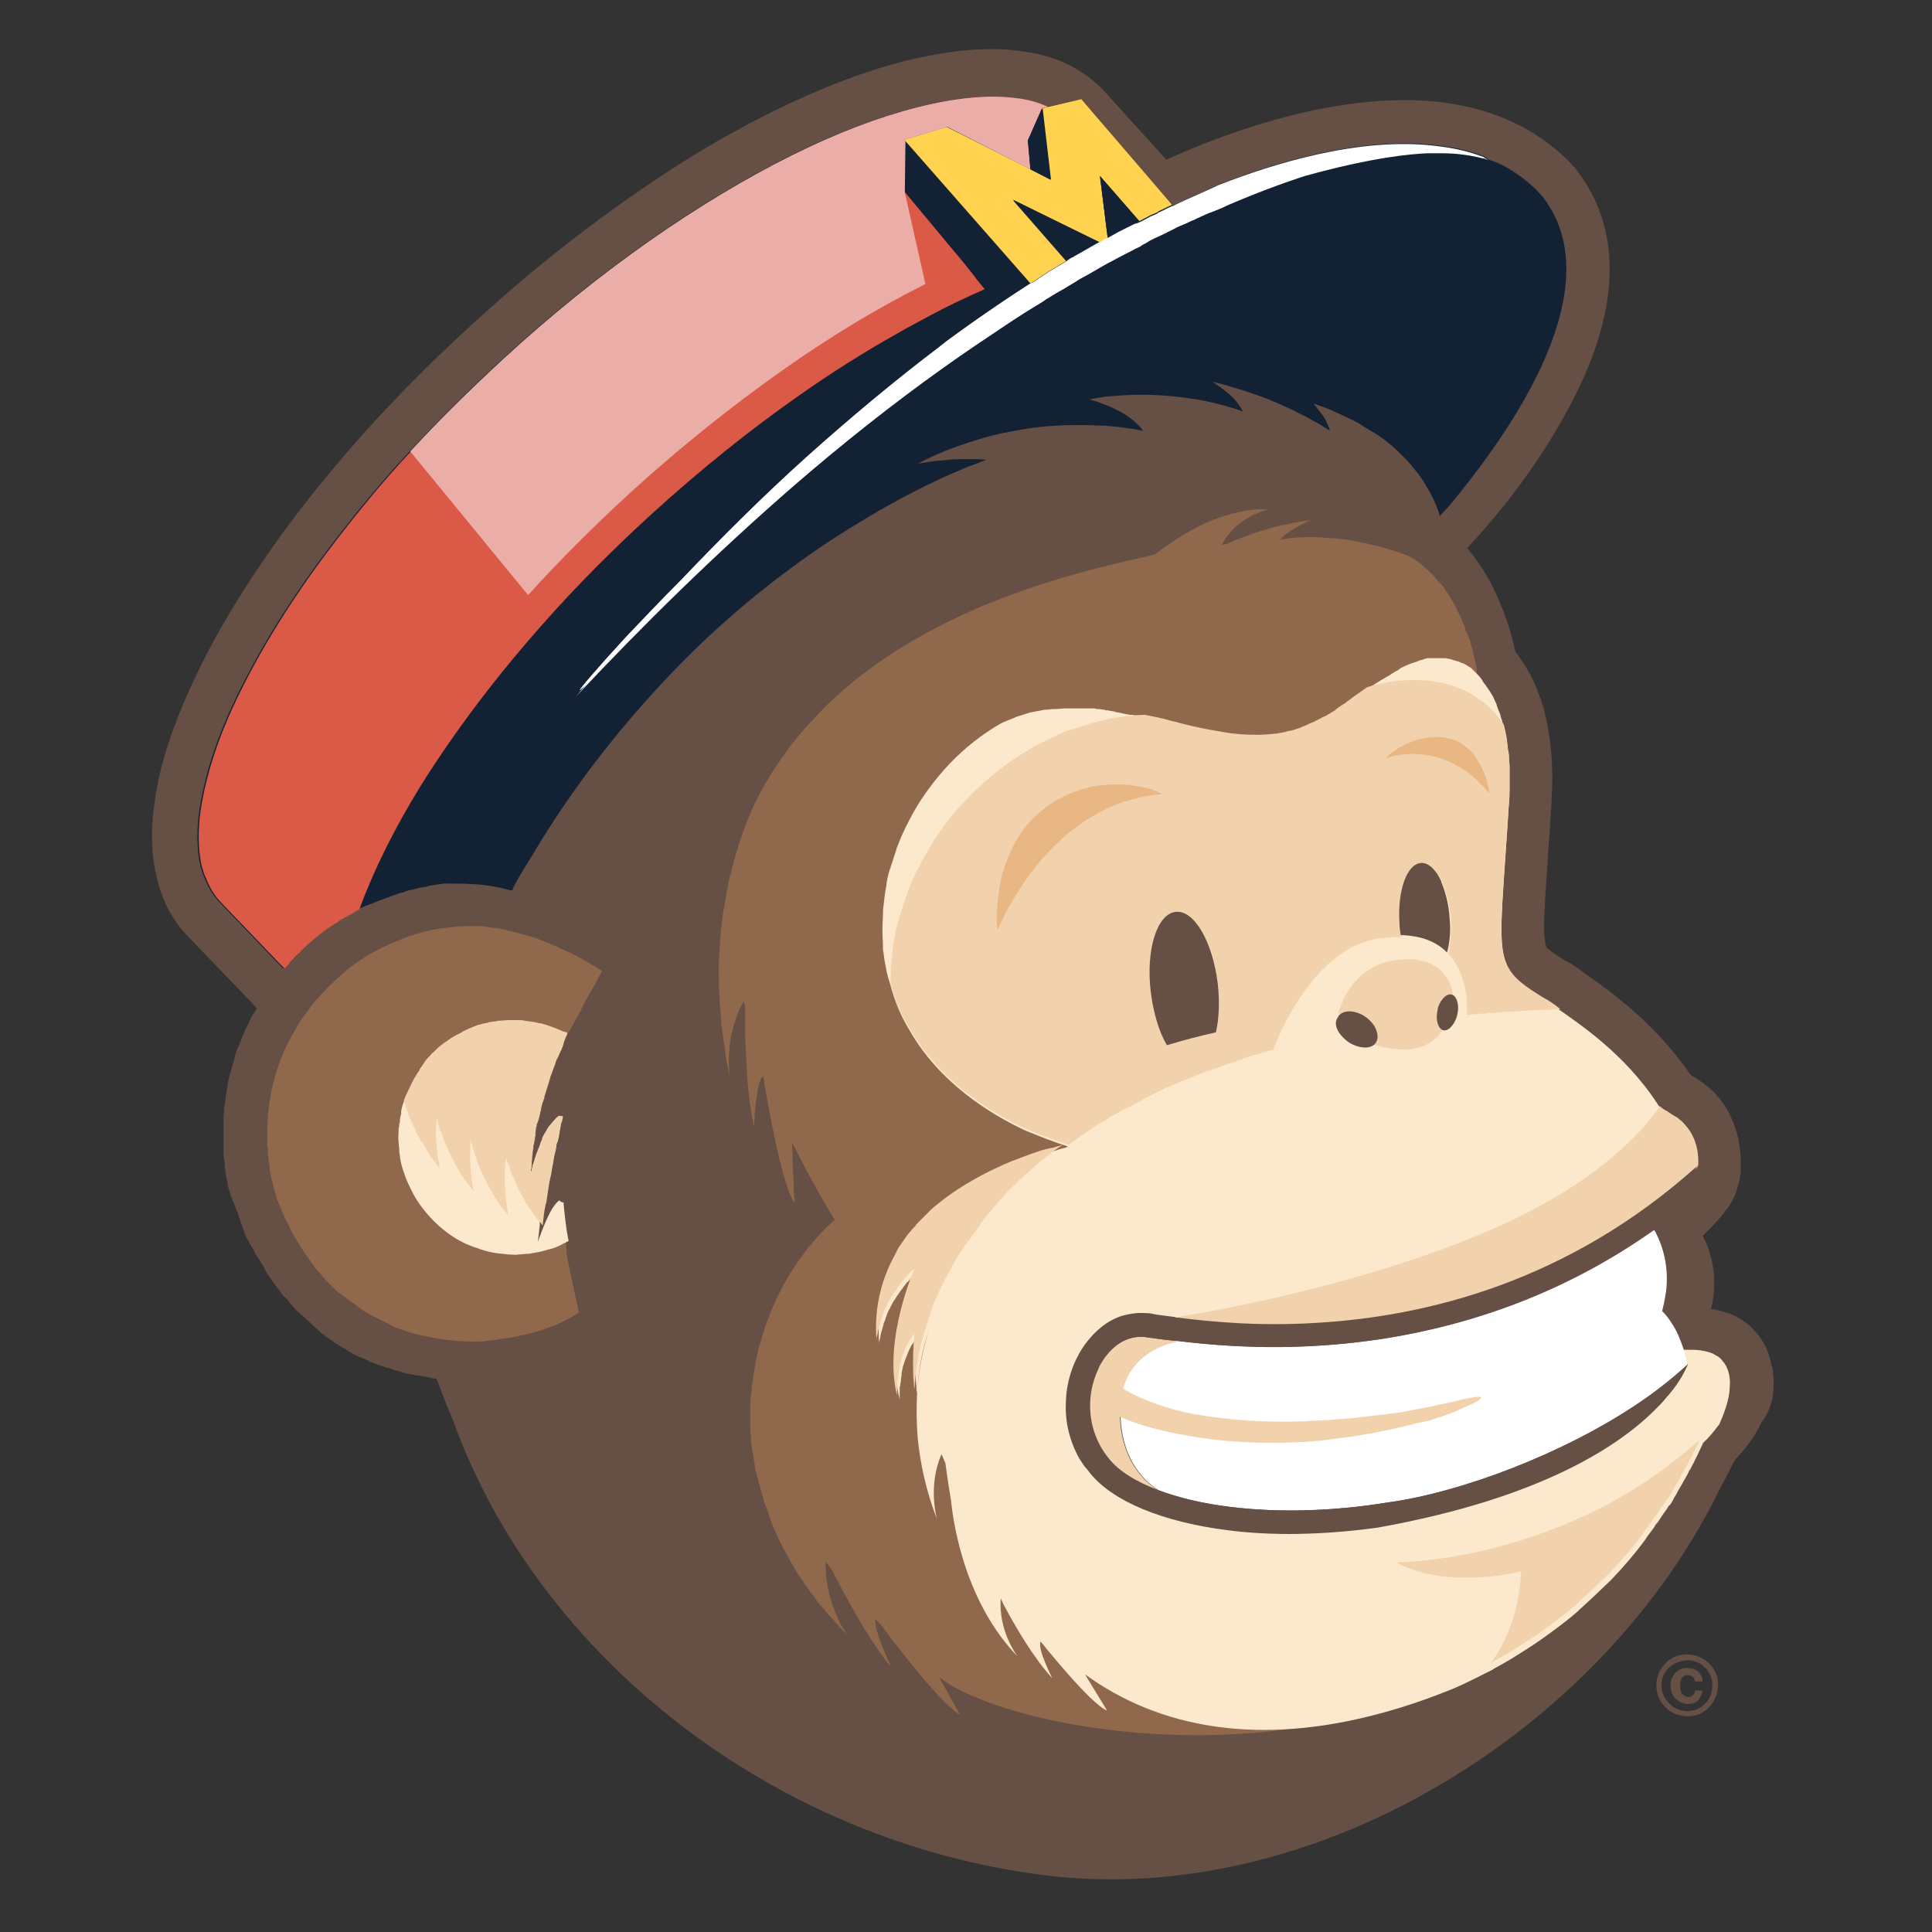 <?xml version="1.0" encoding="utf-8"?>
<!-- Generator: Adobe Illustrator 19.1.0, SVG Export Plug-In . SVG Version: 6.00 Build 0)  -->
<!DOCTYPE svg PUBLIC "-//W3C//DTD SVG 1.1//EN" "http://www.w3.org/Graphics/SVG/1.1/DTD/svg11.dtd">
<svg version="1.1" id="Layer_1" xmlns="http://www.w3.org/2000/svg" xmlns:xlink="http://www.w3.org/1999/xlink" x="0px" y="0px"
	 width="300px" height="300px" viewBox="0 0 300 300" style="enable-background:new 0 0 300 300;" xml:space="preserve">
<rect x="0" y="0" width="300" height="300" fill="#333333" stroke="none"/>
<style type="text/css">
	.st0{fill:#664F44;}
	.st1{fill:#132134;}
	.st2{fill:#90694C;}
	.st3{fill:#DA5A47;}
	.st4{fill:#FCE9CD;}
	.st5{fill:none;}
	.st6{fill:#4D9ED7;}
	.st7{fill:#FFFFFF;}
	.st8{fill:#F2D2AC;}
	.st9{fill:#E9B784;}
	.st10{fill:#FFD250;}
	.st11{fill:#EAADA7;}
</style>
<path class="st0" d="M265.3,265.2c-0.9,0.9-2,1.3-3.3,1.3c-1.3,0-2.5-0.5-3.4-1.4c-0.9-0.9-1.4-2-1.4-3.4c0-1.4,0.5-2.5,1.5-3.5
	c0.9-0.9,2-1.3,3.3-1.3c1.3,0,2.4,0.5,3.4,1.4c0.9,0.9,1.4,2,1.4,3.3C266.7,263.1,266.2,264.3,265.3,265.2z M259.1,259
	c-0.8,0.8-1.1,1.7-1.1,2.7c0,1.1,0.4,2,1.2,2.8c0.8,0.8,1.7,1.2,2.8,1.2c1.1,0,2-0.4,2.8-1.2c0.8-0.8,1.1-1.7,1.1-2.8
	c0-1.1-0.4-2-1.1-2.7c-0.8-0.8-1.7-1.2-2.8-1.2C260.8,257.9,259.9,258.3,259.1,259z M263.5,264.2c-0.5,0.3-0.9,0.4-1.4,0.4
	c-0.7,0-1.3-0.3-1.9-0.8c-0.5-0.5-0.8-1.2-0.8-2c0-0.8,0.2-1.4,0.7-2c0.5-0.5,1.1-0.8,1.9-0.8c0.5,0,0.9,0.1,1.3,0.3
	c0.6,0.3,1,0.9,1.1,1.8l-1.2,0c-0.1-0.4-0.2-0.7-0.5-0.8c-0.2-0.1-0.4-0.2-0.6-0.2c-0.4,0-0.6,0.1-0.9,0.4c-0.2,0.3-0.3,0.7-0.3,1.3
	c0,0.6,0.1,1,0.4,1.3c0.3,0.3,0.6,0.4,0.9,0.4c0.3,0,0.6-0.1,0.7-0.3c0.2-0.2,0.3-0.4,0.3-0.7h1.2
	C264.2,263.3,263.9,263.9,263.5,264.2z"/>
<path class="st0" d="M275.4,214.3c0-0.5-0.1-0.9-0.1-1.4c0-0.3-0.1-0.6-0.2-0.8c-0.1-0.6-0.3-1.3-0.5-1.9l0,0
	c-0.4-1.2-1.1-2.4-2-3.4c-0.9-1-1.9-1.8-2.9-2.3l0,0c-1.1-0.6-2.2-0.9-3.2-1.1c-0.3-0.1-0.6-0.1-0.8-0.1c1.3-5.4-0.3-9.5-1.3-11.4
	c0.1-0.1,0.2-0.2,0.2-0.2c1.3-1.3,2.5-2.5,3.4-3.8l0.2-0.2c0.8-1.1,1.3-2.2,1.6-3.3c0.3-0.9,0.4-1.7,0.5-2.4l0,0l0,0l0-0.1l0-0.2h0
	l0-0.3h0l0-0.2c0-0.2,0-0.3,0-0.5c0-0.3,0-0.6,0-1c-0.1-1.7-0.4-3.8-1.5-6.2c-0.5-1.2-1.3-2.4-2.3-3.5c-1-1.1-2.3-2.1-3.7-2.9l0,0
	c-0.1-0.1-0.2-0.1-0.3-0.2c-3-4.4-6.4-7.8-9.4-10.4c-1.6-1.3-3-2.5-4.3-3.4c-1.2-0.9-2.3-1.6-2.9-2.1l0,0c-1.3-1-2.3-1.6-2.8-1.8
	c-1.1-0.7-1.9-1.2-2.4-1.6c-0.4-0.3-0.6-0.5-0.6-0.6l0,0c0,0,0-0.1-0.1-0.4c-0.1-0.3-0.1-0.8-0.2-1.5c-0.1-1.1,0-2.8,0.1-5
	c0.2-3.6,0.6-8.5,1-15.1c0.1-2.1,0.2-4.1,0.1-6c-0.1-3-0.5-5.7-1.1-8.2l0,0c-0.1-0.6-0.3-1.1-0.5-1.7l0,0l0,0
	c-0.1-0.4-0.2-0.7-0.3-0.9l0,0c-0.1-0.4-0.3-0.7-0.4-1.1l0,0c-0.1-0.2-0.2-0.4-0.3-0.7l0,0l0,0c-0.2-0.5-0.5-1.1-0.8-1.7l-0.1-0.2
	l-0.2-0.3l-0.1-0.2c-0.6-1-1.2-1.9-1.9-2.8c-0.3-1.5-0.9-3.8-1.9-6.4c-0.9-2.3-2-4.8-3.7-7.2c-0.6-0.9-1.2-1.7-1.9-2.5l0.2-0.2
	c0.3-0.3,8.3-8.6,14.4-19.4c11.6-20.1,7.7-32.3,2.4-39.1l-0.1-0.2l-0.2-0.2c-5.1-5.6-12-9-20.5-10.1c-17.7-2.2-37.6,6.5-42.9,8.9
	l-9.5-10.5l0,0c-0.8-0.9-1.8-1.8-2.8-2.5c-1-0.7-2.1-1.4-3.2-1.9c-2.3-1.1-4.8-1.7-7.4-2c-5.3-0.7-11.3,0-17.8,1.6
	c-9.8,2.5-20.7,7.4-32.2,14.3C97,30.7,85,39.6,73.5,50.2C59.3,63.1,47.6,76.7,39.1,89.7c-4.3,6.5-7.7,12.8-10.3,18.8
	c-2.6,6-4.3,11.6-4.9,16.9c-0.5,3.8-0.4,7.4,0.4,10.7c0.3,1.4,0.8,2.8,1.4,4.2c0.8,1.7,1.8,3.3,3.1,4.7l0,0l10,10.4l1.1,1.2
	l-0.1,0.1c-0.1,0.2-0.2,0.4-0.4,0.6c-0.2,0.3-0.3,0.6-0.5,0.9c-0.1,0.2-0.2,0.4-0.3,0.7c-0.2,0.3-0.3,0.6-0.5,1
	c-0.1,0.2-0.2,0.4-0.3,0.7c-0.1,0.3-0.3,0.7-0.4,1c-0.1,0.2-0.2,0.4-0.3,0.7c-0.1,0.3-0.3,0.7-0.4,1c-0.1,0.2-0.2,0.5-0.2,0.7
	c-0.1,0.4-0.2,0.7-0.3,1.1c0,0.1-0.1,0.2-0.1,0.3c0,0.1-0.1,0.3-0.1,0.4c-0.1,0.4-0.2,0.7-0.3,1.1c-0.1,0.2-0.1,0.4-0.2,0.7
	c0,0.2-0.1,0.3-0.1,0.5c0,0.2-0.1,0.5-0.1,0.7c0,0.2-0.1,0.4-0.1,0.6c-0.1,0.5-0.2,0.9-0.2,1.4c0,0.1,0,0.3-0.1,0.4l0,0l0,0.1
	c0,0.3-0.1,0.6-0.1,0.9c0,0.5-0.1,1-0.1,1.5c0,0.2,0,0.4,0,0.7c0,0.2,0,0.3,0,0.5c0,0.3,0,0.7,0,1c0,0.2,0,0.4,0,0.6
	c0,0.1,0,0.2,0,0.4v0v0c0,0.2,0,0.5,0,0.7c0,0.2,0,0.5,0,0.7c0,0.2,0,0.4,0,0.5c0,0.2,0,0.3,0,0.4c0,0.2,0,0.5,0.1,0.7
	c0,0.3,0.1,0.5,0.1,0.9l0,0v0c0,0.1,0,0.2,0,0.3c0,0.3,0.1,0.5,0.1,0.8c0,0.2,0.1,0.5,0.1,0.8c0,0.1,0,0.2,0.1,0.3
	c0,0.2,0.1,0.3,0.1,0.5l0,0l0,0l0,0.2c0,0.2,0.1,0.5,0.2,0.9c0,0.1,0,0.2,0.1,0.2c0.1,0.2,0.1,0.4,0.1,0.5l0.1,0.2
	c0,0.1,0,0.2,0.1,0.3l0.1,0.2l0.1,0.2l0,0.2c0,0.1,0,0.1,0.1,0.2l0.1,0.2c0.1,0.2,0.1,0.3,0.2,0.5c0.1,0.2,0.1,0.5,0.3,0.8l0-0.1
	l0,0.1c0,0.1,0.1,0.1,0.1,0.2c0.1,0.3,0.2,0.5,0.2,0.7l0,0v0c0.1,0.2,0.2,0.5,0.3,0.9l0,0l0,0l0,0l0,0l0,0l0.1,0.2
	c0.1,0.2,0.2,0.4,0.2,0.6l0.1,0.2l0,0c0,0.1,0.1,0.2,0.1,0.4c0.1,0.1,0.1,0.3,0.2,0.5l0,0l0.1,0.2c0.1,0.2,0.1,0.3,0.2,0.4
	c0.1,0.1,0.1,0.2,0.2,0.3l0,0l0,0l0,0l0,0l0,0c0.1,0.2,0.2,0.4,0.4,0.8l0,0l0,0l0.1,0.1c0.1,0.1,0.1,0.3,0.2,0.4
	c0.1,0.2,0.2,0.3,0.2,0.4l0,0c0.1,0.2,0.2,0.4,0.4,0.7l0,0l0,0l0.1,0.1c0.1,0.1,0.1,0.2,0.2,0.3c0.1,0.2,0.2,0.3,0.3,0.5l0,0l0,0
	c0.1,0.1,0.2,0.3,0.4,0.6l0,0l0,0.1c0.1,0.1,0.2,0.3,0.2,0.4c0.1,0.2,0.2,0.3,0.3,0.5l0,0c0.1,0.1,0.2,0.4,0.4,0.6l0,0l0,0l0,0l0,0
	l0,0l0,0l0,0l0,0c0.1,0.1,0.2,0.3,0.3,0.4c0.1,0.2,0.2,0.3,0.3,0.5l0,0c0.1,0.1,0.2,0.3,0.4,0.5l0,0c0.1,0.2,0.2,0.3,0.3,0.4
	c0.1,0.2,0.3,0.3,0.4,0.5l0,0.1c0.1,0.1,0.2,0.2,0.3,0.4l0.1,0.1l0,0l0,0l0,0l0,0c0.2,0.2,0.4,0.4,0.6,0.6l0.2,0.2v0l0,0l0,0l0,0
	l0,0c0.1,0.1,0.2,0.2,0.3,0.4l0,0l0,0l0,0l0,0l0,0c0.2,0.2,0.4,0.4,0.6,0.7c0.1,0.1,0.2,0.2,0.3,0.3l0,0c0,0,0.1,0.2,0.3,0.3l0,0
	l0.1,0.1c0.3,0.3,0.5,0.5,0.8,0.7l0.1,0.1l0,0l0,0l0,0c0.1,0.1,0.2,0.2,0.3,0.3l0,0c0.3,0.3,0.7,0.6,1,0.9l0,0l0.2,0.2l0.1,0.1l0,0
	l0.2,0.2c0.3,0.2,0.6,0.5,0.8,0.7l0.1,0.1l0,0c0.1,0.1,0.2,0.1,0.2,0.2l0.1,0l0,0c0.1,0.1,0.2,0.1,0.2,0.2c0.2,0.2,0.5,0.3,0.7,0.5
	l0.2,0.1l0,0l0.3,0.2l0,0l0.1,0.1c0.2,0.2,0.5,0.3,0.8,0.5c0.1,0.1,0.3,0.2,0.4,0.3l0.2,0.1l0.1,0.1l0.1,0c0.4,0.2,0.8,0.5,1.1,0.7
	l0,0l0.2,0.1l0,0c0.5,0.3,0.9,0.5,1.4,0.7l0.1,0l0.2,0.1l0,0c0.2,0.1,0.5,0.2,0.7,0.3c0.1,0.1,0.2,0.1,0.3,0.2
	c0.1,0.1,0.3,0.1,0.4,0.2l0.1,0l0,0l0.1,0c0.2,0.1,0.4,0.2,0.7,0.3l0.1,0c0.3,0.1,0.5,0.2,0.8,0.3l0.1,0l0.2,0.1
	c0.1,0,0.2,0.1,0.4,0.1l0.1,0c0.4,0.1,0.7,0.3,1.1,0.4l0.1,0l0,0l0,0c0.6,0.2,1.1,0.3,1.7,0.5l0,0l0.1,0l0,0c0.5,0.1,1,0.2,1.5,0.3
	h0l0.2,0l0.2,0c0.5,0.1,0.9,0.2,1.4,0.3l0.1,0l0.3,0.1c0.3,0,0.6,0.1,0.8,0.1c0,0.1,0.1,0.2,0.1,0.3l0,0c0.8,2.1,1.6,4.2,2.5,6.3
	c13.3,36.8,50,65.3,91.9,70.5c41.9,5.2,86.7-22.6,104.9-60.3c0.8-1.4,1.5-2.9,2.2-4.2c1.8-1.9,3.2-3.8,4.1-5.8
	C275.1,218.9,275.5,216.4,275.4,214.3z"/>
<polygon class="st0" points="238.5,106.4 238.5,106.4 238.5,106.4 "/>
<polygon class="st0" points="53.5,209.3 53.5,209.3 53.5,209.3 "/>
<polygon class="st0" points="41.7,198.2 41.7,198.2 41.7,198.2 "/>
<polygon class="st0" points="41.7,198.2 41.7,198.2 41.7,198.2 "/>
<polygon class="st0" points="36.1,186.5 36.1,186.4 36.1,186.4 "/>
<polygon class="st0" points="35.6,184.6 35.6,184.6 35.6,184.6 "/>
<polygon class="st0" points="42.7,199.7 42.8,199.7 42.7,199.7 42.7,199.7 "/>
<path class="st1" d="M239.5,30.5c-2-2.3-4.4-4-6.9-5.2c-0.5-0.2-0.9-0.3-1.4-0.5c-0.2-0.2-0.5-0.3-0.7-0.5c-2.3-0.9-4.6-1.4-7.1-1.7
	c-12.2-1.6-26,2.9-34,6c-0.4,0.2-0.9,0.4-1.3,0.6c-0.7,0.3-1.3,0.6-2,0.9c-1.1,0.5-2.3,1-3.5,1.6c-0.2,0.1-0.3,0.2-0.5,0.2l-2.2-2.5
	l-1-1.1l-0.9-1l-0.4-0.5l-8.2-9.5l-0.7-0.8l-0.9-1l-0.2,0l-2.3,0.5l-2.7,0.6c-1.5-0.7-3.2-1.2-5.3-1.4c-4.1-0.5-9.2,0-15.1,1.5
	c-5.9,1.5-12.5,4-19.5,7.5c-14,7-29.6,17.7-44.5,31.4c-5.2,4.8-10.1,9.6-14.6,14.5c-4.4,4.7-8.3,9.5-11.9,14.2
	c-7.3,9.5-12.8,18.8-16.4,27c-2.4,5.5-3.8,10.6-4.4,14.9c-0.4,3.1-0.3,5.9,0.2,8.2c0.2,0.7,0.4,1.4,0.7,2c0.5,1.3,1.2,2.5,2.1,3.5
	l9.1,9.5l1,1l0.1-0.1c0.3-0.3,0.6-0.6,0.8-1l0.1-0.1c0.1-0.1,0.2-0.2,0.3-0.3c0.3-0.3,0.5-0.6,0.8-0.8c0.2-0.2,0.4-0.3,0.5-0.5
	c0.2-0.2,0.3-0.3,0.5-0.5c0.1-0.1,0.2-0.1,0.2-0.2c0.2-0.2,0.4-0.3,0.6-0.5c0.3-0.2,0.5-0.5,0.8-0.7c0.2-0.1,0.3-0.3,0.5-0.4
	l0.1-0.1c0.3-0.2,0.6-0.4,0.9-0.7c0.2-0.1,0.4-0.3,0.6-0.4c0.3-0.2,0.6-0.4,0.9-0.6c0.2-0.1,0.4-0.2,0.6-0.4c0.3-0.2,0.6-0.4,1-0.6
	c0.2-0.1,0.4-0.2,0.6-0.3c0.3-0.2,0.7-0.4,1-0.6c0.2-0.1,0.4-0.2,0.5-0.3l0.2-0.1l0,0c0.3-0.2,0.6-0.3,0.9-0.4
	c0.2-0.1,0.3-0.2,0.5-0.2c0.2-0.1,0.5-0.2,0.8-0.3c0.2-0.1,0.4-0.2,0.7-0.3l0.2-0.1c0.6-0.2,1.1-0.4,1.7-0.6
	c0.2-0.1,0.4-0.1,0.5-0.2c0.2-0.1,0.4-0.1,0.6-0.2l0.2-0.1c0.1,0,0.2-0.1,0.4-0.1c0.2-0.1,0.5-0.1,0.7-0.2l0.2-0.1
	c0.3-0.1,0.6-0.2,0.8-0.2c0.3-0.1,0.5-0.1,0.8-0.2c0.3-0.1,0.7-0.2,1-0.2c0.1,0,0.3-0.1,0.4-0.1c0.1,0,0.3,0,0.4-0.1
	c0.3-0.1,0.7-0.1,1-0.2c0.3,0,0.6-0.1,0.9-0.1c0.2,0,0.5-0.1,0.7-0.1c0.1,0,0.2,0,0.3,0c0.1,0,0.2,0,0.3,0l0.2,0
	c1.2,0,2.4,0,3.8,0.1l0.2,0c1.4,0.1,2.9,0.3,4.5,0.7c0.4,0.1,0.8,0.2,1.2,0.3c0.1-0.2,0.2-0.3,0.2-0.5c0.8-1.5,1.7-3,2.6-4.4
	c5-8.5,10.5-15.9,16-22.3c1.9-2.2,3.8-4.3,5.7-6.3c7.9-8.3,15.9-14.7,23.2-19.7c1.6-1.1,3.2-2.1,4.8-3.1c2.1-1.3,4.1-2.5,6.1-3.6
	c1.6-0.9,3.1-1.7,4.5-2.4c2.4-1.2,4.5-2.2,6.5-3c0.6-0.3,1.2-0.5,1.7-0.7c0.8-0.3,1.6-0.6,2.3-0.9c-0.6-0.1-1.2-0.1-1.8-0.1
	c-0.6,0-1.2,0-1.8,0c-0.2,0-0.3,0-0.4,0c-0.6,0-1.2,0-1.8,0.1c-1.2,0.1-2.4,0.2-3.6,0.4c-0.4,0.1-0.8,0.1-1.2,0.2
	c3-1.6,6-2.7,8.9-3.6c1.9-0.6,3.8-1.1,5.6-1.4c2.5-0.5,4.8-0.8,7-0.9c1.5-0.1,2.8-0.1,4.1-0.1c1.3,0,2.4,0.1,3.5,0.1
	c3.7,0.3,5.9,0.8,5.9,0.8c-0.5-0.7-1.2-1.4-1.9-1.9c-1.3-1-2.8-1.7-4.1-2.2c-0.5-0.2-1-0.4-1.4-0.5c-0.3-0.1-0.7-0.2-0.9-0.3
	c0.6-0.1,1.2-0.2,1.8-0.3c0.6-0.1,1.3-0.2,1.9-0.2c5.3-0.5,9.9,0,13.4,0.6c4.2,0.8,6.7,1.8,6.7,1.8c-0.6-1.2-1.5-2.2-2.5-3
	c-0.7-0.6-1.5-1.1-2.2-1.6c1.4,0.3,2.7,0.7,4,1.1c3.4,1,6.2,2.2,8.5,3.3c0.7,0.4,1.4,0.7,2,1c0.2,0.1,0.3,0.2,0.5,0.3
	c2.1,1.1,3.2,1.9,3.2,1.9c-0.3-1.2-1-2.4-1.9-3.4c-0.2-0.3-0.4-0.5-0.6-0.8l0.1,0c0.1,0,0.2,0.1,0.5,0.2c0.2,0.1,0.4,0.1,0.6,0.2
	c0.9,0.3,2.3,0.9,3.9,1.7c0.1,0,0.2,0.1,0.2,0.1c0.2,0.1,0.4,0.2,0.7,0.3c0.6,0.3,1.1,0.6,1.7,1c0.5,0.3,1.1,0.7,1.7,1
	c0.3,0.2,0.6,0.4,0.9,0.6c0.6,0.4,1.2,0.9,1.8,1.4c0.6,0.5,1.2,1.1,1.8,1.7c0.1,0.1,0.2,0.2,0.4,0.4c0.4,0.4,0.8,0.9,1.2,1.4
	c0.8,0.9,1.5,1.9,2.1,3c0.8,1.3,1.4,2.6,1.9,4.1c0,0.1,0,0.2,0.1,0.3c0.3-0.4,1-1,1.8-2C231.8,70.3,251.3,45.6,239.5,30.5z"/>
<path class="st2" d="M268.6,215.1L268.6,215.1c0,0,0.2-1.7-0.7-3.2l0,0c-0.1-0.1-0.1-0.2-0.2-0.3l-0.1-0.1c-0.1-0.1-0.2-0.3-0.3-0.4
	c-0.2-0.2-0.5-0.5-0.8-0.6c-0.2-0.1-0.3-0.2-0.5-0.3c-0.5-0.2-1.1-0.4-1.9-0.5c-0.5-0.1-1.1-0.1-1.8-0.1c-0.3,0-0.5,0-0.8,0l-0.1,0
	c0,0,0,0.1,0,0.2c0,0.1,0.1,0.3,0.1,0.5c0,0.1,0,0.2,0.1,0.3c0.1,0.4,0.2,0.9,0.3,1.4c0,0,0,0.1-0.1,0.3l0,0.1
	c-0.3,0.8-1.2,2.6-3.3,4.9c-0.3,0.4-0.7,0.8-1.1,1.2c-5.6,5.8-17.8,14.1-43.4,18.7c-8.7,1.2-16.7,1.3-23.5,0.4
	c-10.1-1.3-17.7-4.5-21.2-8.8c-0.3-0.4-0.6-0.8-0.9-1.1c-0.2-0.3-0.4-0.6-0.6-0.9c-0.1-0.1-0.1-0.2-0.2-0.3
	c-1.5-2.7-2.2-5.6-2.1-8.4c0-3.4,1.1-6.7,2.9-9.2c1.5-2,3.4-3.6,5.7-4.3c1.1-0.3,2.3-0.5,3.6-0.4c0.3,0,0.6,0.1,1,0.1
	c0.8,0.1,2,0.3,3.5,0.5c0.2,0,0.3,0,0.5,0.1c4.8,0.6,12.4,1.3,21.7,0.8c16.8-1,39-6.3,59.1-24.4l0.1-0.1v0v0
	c0.1-1.5-0.1-4.3-2.1-6.4c-0.3-0.4-0.7-0.7-1.2-1.1c-0.3-0.2-0.5-0.4-0.8-0.5c-0.3-0.2-0.6-0.3-0.8-0.5c-0.4-0.2-0.7-0.4-1-0.7
	l0-0.1c-0.1-0.2-0.3-0.4-0.4-0.6c-5.2-7.9-12.4-12.5-15.3-14.6c-1.4-1-2.2-1.4-2.2-1.4c-6.2-3.8-7.1-5-6.5-15.3
	c0.2-3.7,0.6-8.6,1-15.1c0.1-0.9,0.1-1.7,0.1-2.5c0-0.2,0-0.4,0-0.6c0-0.8,0-1.5,0-2.2l0-0.2l0-0.2c0-0.6-0.1-1.1-0.1-1.6
	c0-0.2,0-0.5-0.1-0.7c-0.1-0.6-0.1-1.1-0.2-1.6c0-0.3-0.1-0.5-0.1-0.8c-0.1-0.3-0.1-0.6-0.2-0.9c-0.1-0.3-0.1-0.6-0.2-0.8l0,0l0,0v0
	c-0.1-0.3-0.2-0.6-0.3-1c0-0.1-0.1-0.2-0.1-0.3c0-0.1-0.1-0.2-0.1-0.3l0-0.1l-0.1-0.3l0,0c-0.1-0.2-0.2-0.5-0.3-0.7l0-0.1l-0.1-0.2
	l-0.1-0.3l0-0.1v0v0c-0.2-0.4-0.4-0.9-0.6-1.3l-0.2-0.3c-0.2-0.4-0.5-0.8-0.7-1.1l-0.1-0.1l-0.1-0.2c-0.2-0.2-0.4-0.5-0.5-0.7
	l-0.2-0.3c-0.2-0.3-0.5-0.6-0.7-0.8v0l0,0l0,0l0-0.1l0-0.1l0-0.1l0-0.2l0-0.1l0-0.2l0-0.1c-0.1-0.4-0.2-1-0.4-1.6l0,0
	c0-0.2-0.1-0.3-0.1-0.5l0-0.1c0-0.2-0.1-0.4-0.1-0.5l0,0c-0.1-0.4-0.3-0.9-0.4-1.4c0-0.2-0.1-0.3-0.2-0.5c-0.1-0.3-0.2-0.7-0.4-1
	c-0.1-0.2-0.2-0.4-0.2-0.6c-0.1-0.3-0.3-0.7-0.4-1c-0.1-0.2-0.2-0.4-0.3-0.7c-0.2-0.3-0.3-0.7-0.5-1c-0.1-0.2-0.2-0.5-0.3-0.7
	c-0.2-0.3-0.4-0.7-0.6-1c-0.1-0.2-0.3-0.4-0.4-0.6c-0.2-0.4-0.5-0.7-0.7-1.1c-0.1-0.2-0.2-0.4-0.4-0.5c-0.1-0.2-0.2-0.3-0.4-0.4
	c-0.3-0.4-0.6-0.7-0.9-1.1l0,0l-0.2-0.2c-0.4-0.4-0.8-0.8-1.3-1.2l-0.1-0.1c-0.2-0.2-0.4-0.3-0.6-0.5l0,0l-0.1-0.1
	c-0.2-0.1-0.4-0.3-0.6-0.4l-0.1-0.1l0,0c-0.2-0.1-0.6-0.3-1-0.5c-0.2-0.1-0.3-0.1-0.5-0.2c-1-0.4-2.3-0.8-3.8-1.2
	c-0.1,0-0.2-0.1-0.3-0.1c-1.3-0.3-2.7-0.6-4.2-0.9c-0.5-0.1-1-0.2-1.6-0.2c-0.2,0-0.5,0-0.8-0.1c-0.1,0-0.2,0-0.3,0
	c-1.2-0.1-2.4-0.2-3.6-0.2l-0.1,0c-1.6,0-3.1,0.1-4.6,0.4c0.4-0.6,1.3-1.2,2.3-1.8c1.2-0.7,2.4-1.2,2.4-1.2
	c-0.7,0.1-1.4,0.1-2.1,0.3c-0.2,0-0.4,0.1-0.7,0.1c-0.1,0-0.3,0.1-0.4,0.1l-0.1,0c-0.1,0-0.2,0.1-0.4,0.1c-3.5,0.7-6.9,2-8.7,2.8
	c-0.3,0.1-0.5,0.2-0.7,0.3l-0.1,0c-0.2,0-0.4,0.1-0.6,0.1l0,0c1.4-2.6,3.4-3.9,5-4.7c0.3-0.1,0.5-0.2,0.8-0.3c0.1,0,0.2-0.1,0.2-0.1
	c0.2-0.1,0.4-0.1,0.6-0.2c0.4-0.1,0.6-0.2,0.6-0.2c-0.2,0-0.3,0-0.5,0c-0.1,0-0.3,0-0.4,0c-0.2,0-0.4,0-0.6,0c-0.1,0-0.2,0-0.4,0
	c-3.9,0.4-7.3,1.7-10.3,3.4c-2,1.1-3.8,2.4-5.4,3.6c-0.4,0.1-0.8,0.2-1.2,0.3c-4.2,0.9-9.1,2.1-14.1,3.6c-1.9,0.6-3.8,1.2-5.7,1.9
	c-1.5,0.5-3,1.1-4.5,1.7c-1.1,0.4-2.2,0.9-3.3,1.4c-7.8,3.5-15.5,8.1-21.9,14.3c-0.2,0.2-0.5,0.4-0.7,0.7c-0.6,0.6-1.1,1.1-1.6,1.7
	c-0.2,0.2-0.5,0.5-0.7,0.7c-0.3,0.3-0.5,0.6-0.8,0.9c-1.2,1.4-2.4,2.9-3.4,4.4c-0.8,1.1-1.6,2.3-2.3,3.6l-0.1,0.1
	c-1.5,2.6-2.8,5.3-3.8,8.3c-0.5,1.5-1,3-1.4,4.6c-0.1,0.4-0.2,0.8-0.3,1.3l-0.1,0.2c-0.4,1.7-0.7,3.5-1,5.3
	c-0.1,0.4-0.1,0.7-0.2,1.1c-0.1,0.9-0.2,1.8-0.3,2.8c-0.1,0.9-0.1,1.7-0.2,2.6l0,0.2c0,0.4,0,0.9-0.1,1.3c0,0.5,0,1,0,1.5
	c0,0.1,0,0.2,0,0.4c0,1,0,2,0.1,3l0,0.2c0,1,0.1,2.1,0.2,3.1c0,0.4,0.1,0.9,0.1,1.3c0,0.1,0,0.2,0,0.3c0,0.2,0.1,0.5,0.1,0.7
	c0.1,1.2,0.3,2.3,0.5,3.5c0,0.3,0.1,0.7,0.1,1c0.2,1,0.4,2.1,0.6,3.2c0,0-0.2-1.4-0.1-3.4c0-0.5,0.1-1,0.1-1.5
	c0.1-1.2,0.4-2.4,0.8-3.7c0.1-0.3,0.2-0.6,0.3-1c0.1-0.1,0.1-0.3,0.2-0.4c0.2-0.6,0.5-1.2,0.9-1.8c0.1,0.4,0.2,0.8,0.2,1.3l0,0.1
	l0,0.2c0,0.3,0,0.5,0,0.8c0,0.6,0,1.4,0,2.2c0,0.8,0,1.7,0.1,2.6c0.1,3.8,0.4,8.4,1.3,12.3c0,0,0.2-7.1,1.4-7.9
	c0,0,2.1,13.2,4.1,18.2c0.3,0.6,0.5,1.2,0.8,1.5l-0.1-1.3l-0.3-7.3c0,0,0-0.3,0-0.8c1.5,3,3.1,6.1,5,9.3c0.5,0.9,1.1,1.8,1.6,2.7
	c-3.6,3.2-7,7.7-9.4,13.1c-0.4,0.9-0.7,1.7-1.1,2.7c-0.2,0.5-0.4,1-0.5,1.6c-0.1,0.2-0.1,0.3-0.2,0.5c-0.1,0.4-0.2,0.7-0.3,1.1
	c-0.1,0.2-0.1,0.4-0.2,0.6c-0.1,0.4-0.2,0.8-0.3,1.1c0,0.2-0.1,0.4-0.1,0.5c-0.1,0.5-0.2,1.1-0.3,1.7l0,0.1
	c-0.1,0.6-0.2,1.1-0.3,1.7c0,0.2,0,0.4-0.1,0.6c-0.1,0.4-0.1,0.8-0.1,1.2c0,0.2,0,0.4-0.1,0.6c0,0.4-0.1,0.8-0.1,1.2
	c0,0.2,0,0.4,0,0.6c0,0.6,0,1.2,0,1.8l0,0.1c0,0.5,0,0.9,0,1.4c0,0.5,0,1,0.1,1.4l0,0.2l0,0.1c0,0.6,0.1,1.2,0.2,1.8
	c0,0.2,0.1,0.4,0.1,0.6c0.1,0.4,0.1,0.8,0.2,1.2c0,0.2,0.1,0.5,0.1,0.7c0.1,0.4,0.1,0.7,0.2,1.1c0.1,0.2,0.1,0.5,0.2,0.7
	c0.1,0.4,0.2,0.7,0.3,1.1c0.1,0.2,0.1,0.5,0.2,0.7c0.1,0.4,0.2,0.7,0.3,1.1c0.1,0.2,0.1,0.5,0.2,0.7c0.1,0.4,0.3,0.8,0.4,1.1
	c0.1,0.2,0.2,0.5,0.2,0.7c0.2,0.4,0.3,0.8,0.5,1.3c0.1,0.2,0.1,0.4,0.2,0.6c0.5,1.2,1.1,2.5,1.7,3.7c0.1,0.2,0.2,0.4,0.3,0.5
	c0.2,0.4,0.5,0.9,0.7,1.3c0.1,0.2,0.3,0.4,0.4,0.7c0.2,0.4,0.5,0.8,0.7,1.2c0.1,0.2,0.3,0.5,0.5,0.7c0.2,0.4,0.5,0.7,0.7,1.1
	c0.2,0.2,0.3,0.5,0.5,0.7c0.3,0.4,0.5,0.7,0.8,1.1c0.2,0.2,0.4,0.5,0.5,0.7c0.3,0.4,0.6,0.8,0.9,1.1c0.2,0.2,0.4,0.5,0.6,0.7
	c0.3,0.4,0.7,0.8,1.1,1.2c0.2,0.2,0.3,0.4,0.5,0.6c0.5,0.6,1.1,1.2,1.7,1.8l0,0c0,0-0.3-0.5-0.8-1.3l0,0c-0.1-0.2-0.2-0.3-0.3-0.5
	l0-0.1c-0.1-0.2-0.2-0.4-0.3-0.6l0,0c-0.1-0.2-0.2-0.5-0.3-0.7c-0.9-2.1-1.7-4.9-1.6-8.1c0.3,0.4,0.7,0.9,1,1.3
	c0.4,0.8,0.9,1.8,1.5,2.9c0.2,0.4,0.4,0.8,0.6,1.1c0.9,1.6,1.8,3.3,2.9,5.1c1.3,2.1,2.7,4.2,4.2,6l0,0c0,0-1.7-3.6-2.3-5.9
	c-0.2-0.7-0.2-1.2-0.2-1.6c0.1,0.1,0.3,0.3,0.4,0.4c0.1,0.1,0.3,0.3,0.4,0.4c0.3,0.4,0.6,0.8,1,1.3l0.2,0.3c0.2,0.3,0.4,0.5,0.6,0.8
	l0,0c0.2,0.3,0.5,0.7,0.8,1c2.4,3.1,5.6,7,7.9,9.2c0.8,0.7,1.4,1.2,1.9,1.5l-3.3-5.9c7.4,6.1,38.2,13.8,68.4,5.2
	c3.7-1,7.3-2.3,10.9-3.9c2.2-0.9,4.3-2,6.5-3.1l0.3-0.2c1.5-0.8,3-1.7,4.4-2.6l0,0c1.1-0.7,2.2-1.4,3.3-2.2c1.8-1.3,3.6-2.6,5.3-4.1
	l0,0l0,0c0.1-0.1,0.2-0.2,0.3-0.3c1.7-1.5,3.3-3.1,4.9-4.6c2-2.1,3.8-4.2,5.4-6.4l0.1-0.2c0.4-0.5,0.8-1.1,1.2-1.6l0.1-0.2
	c0.1-0.2,0.2-0.3,0.4-0.5c0.5-0.8,1-1.5,1.5-2.2c0.1-0.2,0.2-0.4,0.4-0.5c0.3-0.4,0.5-0.8,0.7-1.2c0.2-0.3,0.4-0.6,0.5-0.9
	c0.2-0.3,0.4-0.7,0.6-1c0.3-0.6,0.7-1.2,1-1.8c0.1-0.2,0.2-0.5,0.4-0.7c0.2-0.5,0.5-0.9,0.7-1.4c0.1-0.2,0.2-0.4,0.3-0.6l0.1-0.2
	c0.3-0.6,0.5-1.1,0.8-1.7l0-0.1c1-0.9,1.7-1.8,2.3-2.6c0.1-0.1,0.2-0.2,0.3-0.4C268.2,218.4,268.6,216.6,268.6,215.1z"/>
<path class="st2" d="M87.9,193.2c0-0.1-0.1-0.3-0.1-0.4l0,0c-0.4-1.9-0.6-3.9-0.8-6c0-0.1,0-0.3,0-0.4c-0.3,0.1-0.7,0.6-1.1,1.2
	c-0.1,0.2-0.3,0.5-0.4,0.7c-1,1.9-1.9,4.6-1.9,4.6c0.1-0.9,0.2-1.8,0.3-2.7c0-0.1,0-0.2,0-0.3c0.1-0.9,0.2-1.9,0.4-2.8
	c0-0.1,0-0.2,0.1-0.3c0.2-1.1,0.3-2.1,0.5-3.2c0-0.1,0-0.3,0.1-0.4l0-0.1c0-0.1,0-0.2,0.1-0.4c0-0.2,0.1-0.4,0.1-0.5
	c0.1-0.8,0.3-1.6,0.4-2.3c0.1-0.7,0.3-1.3,0.4-1.9l0-0.2c0-0.1,0-0.2,0.1-0.3c0-0.1,0-0.2,0.1-0.3l0,0c0-0.1,0.1-0.3,0.1-0.4l0,0
	c0-0.1,0.1-0.3,0.1-0.4c0-0.2,0.1-0.4,0.1-0.6l0-0.1c0-0.2,0.1-0.3,0.1-0.5c0-0.2,0.1-0.4,0.1-0.6l0,0l0,0c0-0.1,0-0.2,0.1-0.3l0,0
	c0-0.1,0-0.2,0.1-0.3c0-0.2,0.1-0.4,0.1-0.5l0-0.1l0,0l0-0.1l0-0.1l0,0l0,0l-0.2,0.2c-0.2,0.2-0.4,0.3-0.5,0.5l-0.2,0.2
	c-0.2,0.2-0.4,0.5-0.6,0.7l-0.1,0.1c-0.2,0.3-0.4,0.6-0.6,1v0l0,0l0,0l-0.1,0.1c0,0.1-0.1,0.2-0.1,0.2c-0.1,0.2-0.2,0.4-0.3,0.6l0,0
	l0,0l0,0l0,0.1l0,0.1c-0.2,0.3-0.3,0.7-0.4,1c-0.4,0.9-0.7,1.8-0.9,2.5c-0.1,0.3-0.2,0.5-0.2,0.7c-0.1,0.5-0.2,0.8-0.3,1l0,0l0,0.1
	v0v0l0-0.1c0-0.3,0-0.6,0.1-0.8c0-0.6,0.1-1.2,0.1-1.8c0.1-0.5,0.1-1,0.2-1.5c0-0.2,0-0.3,0.1-0.5c0-0.2,0.1-0.5,0.1-0.7
	c0-0.2,0.1-0.4,0.1-0.6l0,0v0l0-0.2l0-0.1c0-0.3,0.1-0.5,0.1-0.8c0-0.1,0-0.2,0.1-0.3l0-0.2l0,0c0-0.1,0-0.2,0.1-0.2
	c0-0.1,0-0.2,0.1-0.3c0.1-0.4,0.2-0.7,0.3-1.1l0-0.1c0.1-0.3,0.1-0.5,0.2-0.8l0,0l0,0l0-0.1c0.1-0.6,0.3-1.1,0.5-1.6l0-0.1l0-0.1
	c0-0.1,0.1-0.2,0.1-0.3c0.3-0.9,0.5-1.7,0.8-2.6l0-0.1c0.3-0.7,0.5-1.4,0.8-2.1l0-0.1c0.1-0.3,0.2-0.6,0.4-0.9l0,0
	c0.2-0.5,0.4-0.9,0.6-1.3l0,0v0l0,0l0-0.1c0.1-0.1,0.2-0.4,0.3-0.8l0,0l0-0.1v0c0.1-0.2,0.1-0.3,0.2-0.5c0.1-0.3,0.2-0.5,0.3-0.7
	l0.1-0.2l0,0l1.9-3.4c0.1-0.1,0.2-0.3,0.2-0.4l0-0.1l0.1-0.2c0.2-0.4,0.4-0.8,0.6-1.1c0.3-0.6,0.6-1.1,0.9-1.6c0.6-1,1-1.9,1.3-2.4
	c0.2-0.3,0.3-0.5,0.3-0.5l0,0h0l0,0l0,0c-0.1-0.1-0.7-0.5-1.6-1c-1.1-0.7-2.7-1.6-4.6-2.4c-0.6-0.3-1.3-0.6-2-0.9
	c-0.8-0.3-1.7-0.7-2.6-1c-0.2-0.1-0.5-0.1-0.7-0.2c-0.7-0.2-1.5-0.4-2.3-0.6l0,0c-0.5-0.1-1.1-0.3-1.6-0.4c-0.4-0.1-0.9-0.2-1.3-0.2
	c-0.2,0-0.4,0-0.6-0.1c-0.2,0-0.4,0-0.6-0.1c-0.6-0.1-1.2-0.1-1.8-0.1c-0.3,0-0.6,0-0.9,0c-1.3,0-2.6,0.1-3.8,0.3l-0.2,0
	c-2.3,0.3-4.4,0.9-6.5,1.7c-0.7,0.3-1.4,0.6-2.1,0.9c-0.2,0.1-0.4,0.2-0.6,0.3c-0.2,0.1-0.5,0.2-0.7,0.3c-2.1,1.1-4,2.3-5.7,3.8
	l-0.1,0.1c-1.5,1.3-2.9,2.7-4.2,4.2c-0.4,0.4-0.7,0.9-1,1.3c-0.4,0.5-0.8,1.1-1.2,1.6c-0.7,1.1-1.3,2.2-1.9,3.3
	c-0.2,0.4-0.4,0.8-0.6,1.2c0,0.1-0.1,0.2-0.1,0.2c-1.2,2.7-2,5.5-2.4,8.5c-0.1,0.6-0.1,1.2-0.2,1.8l0,0.2c0,0.5-0.1,0.9-0.1,1.4
	c0,0.6,0,1.2,0,1.8c0,0.1,0,0.2,0,0.3c0,0.5,0,0.9,0.1,1.4l0,0.2c0,0.1,0,0.2,0,0.3c0,0.4,0.1,0.7,0.1,1.1l0,0.1l0,0l0,0
	c0,0.2,0.1,0.4,0.1,0.5c0,0.3,0.1,0.6,0.1,1c0,0.2,0.1,0.5,0.1,0.7c0.1,0.3,0.1,0.6,0.2,0.9c0.1,0.2,0.1,0.5,0.2,0.7l0,0.2l0.1,0.2
	l0,0.2l0.1,0.2c0.1,0.2,0.1,0.5,0.2,0.7c0.1,0.3,0.2,0.5,0.2,0.8c0.1,0.2,0.2,0.5,0.3,0.7l0.1,0.2c0.1,0.2,0.1,0.4,0.2,0.5
	c0.1,0.3,0.2,0.5,0.3,0.7c0.1,0.2,0.2,0.5,0.3,0.7c0.1,0.1,0.1,0.3,0.2,0.4c0.1,0.1,0.1,0.3,0.2,0.4c0.1,0.2,0.2,0.4,0.3,0.6
	c0.1,0.3,0.3,0.5,0.4,0.8c0.1,0.2,0.2,0.4,0.3,0.6c0.1,0.3,0.3,0.5,0.5,0.8c0.1,0.2,0.2,0.4,0.3,0.5c0.2,0.3,0.3,0.5,0.5,0.8
	c0.1,0.2,0.2,0.3,0.3,0.5c0.2,0.3,0.4,0.5,0.6,0.8c0.1,0.2,0.2,0.3,0.3,0.5c0.2,0.3,0.4,0.5,0.6,0.8c0.1,0.1,0.2,0.3,0.3,0.4
	c0.2,0.3,0.4,0.5,0.7,0.8c0.1,0.1,0.2,0.2,0.3,0.4c0.2,0.3,0.5,0.5,0.7,0.8c0.1,0.1,0.2,0.2,0.3,0.3c0.3,0.3,0.5,0.5,0.8,0.8
	c0.1,0.1,0.2,0.2,0.3,0.3c0.3,0.3,0.6,0.5,0.9,0.7c0.1,0.1,0.2,0.2,0.3,0.2c0.3,0.2,0.6,0.5,0.9,0.7c0.1,0.1,0.2,0.1,0.3,0.2
	c0.3,0.2,0.7,0.5,1,0.7l0.2,0.2c0.3,0.2,0.7,0.5,1,0.7l0.2,0.1c0.4,0.2,0.7,0.4,1.1,0.6l0.2,0.1c0.4,0.2,0.8,0.4,1.2,0.6l0.2,0.1
	c0.4,0.2,0.8,0.4,1.2,0.6l0.1,0.1c0.4,0.2,0.9,0.3,1.3,0.5l0.1,0c0.4,0.2,0.9,0.3,1.3,0.5l0.1,0c0.2,0.1,0.4,0.1,0.7,0.2
	c0.2,0.1,0.5,0.1,0.7,0.2l0.1,0c0.5,0.1,1,0.2,1.5,0.3l0,0c0,0,0,0,0,0c0.5,0.1,1,0.2,1.5,0.3l0,0c1.5,0.2,3.1,0.4,4.7,0.4l0,0
	c0.4,0,0.8,0,1.2,0c0.5,0,1,0,1.6-0.1c0.7-0.1,1.5-0.1,2.2-0.3c0.7-0.1,1.3-0.2,2-0.3c1-0.2,2-0.5,3-0.7c2.9-0.8,5.4-2,7-3.1
	c0,0-1-4.4-1.9-9C88,194.2,87.9,193.7,87.9,193.2z"/>
<polygon class="st2" points="219.4,86.5 219.4,86.5 219.4,86.5 "/>
<path class="st3" d="M160,26.3l-0.4-4.5l2.3-5l0,0l0.9-0.2c-1.5-0.7-3.2-1.2-5.3-1.4c-4.1-0.5-9.2,0-15.1,1.5
	c-5.9,1.5-12.5,4-19.5,7.5c-14,7-29.6,17.7-44.5,31.4c-5.2,4.8-10.1,9.6-14.6,14.5c-4.4,4.7-8.3,9.5-11.9,14.2
	c-7.3,9.5-12.8,18.8-16.4,27c-2.4,5.5-3.8,10.6-4.4,14.9c-0.4,3.1-0.3,5.9,0.2,8.2c0.2,0.7,0.4,1.4,0.7,2c0.5,1.3,1.2,2.5,2.1,3.5
	l9.1,9.5l1,1l0.1-0.1c0.3-0.3,0.6-0.6,0.8-1l0.1-0.1c0.1-0.1,0.2-0.2,0.3-0.3c0.3-0.3,0.5-0.6,0.8-0.8c0.2-0.2,0.4-0.3,0.5-0.5
	c0.2-0.2,0.3-0.3,0.5-0.5c0.1-0.1,0.2-0.1,0.2-0.2c0.2-0.2,0.4-0.3,0.6-0.5c0.3-0.2,0.5-0.5,0.8-0.7c0.2-0.1,0.3-0.3,0.5-0.4
	l0.1-0.1c0.3-0.2,0.6-0.4,0.9-0.7c0.2-0.1,0.4-0.3,0.6-0.4c0.3-0.2,0.6-0.4,0.9-0.6c0.2-0.1,0.4-0.2,0.6-0.4c0.3-0.2,0.6-0.4,1-0.6
	c0.2-0.1,0.4-0.2,0.6-0.3c0.3-0.2,0.7-0.4,1-0.6c0.2-0.1,0.4-0.2,0.5-0.3l0.2-0.1l0,0c2.2-6,5.4-12.5,9.6-19.3
	c5.2-8.3,11.8-17.1,19.6-25.8c4.9-5.5,10.4-11,16.2-16.3c7.6-6.9,15.3-13.1,22.9-18.4c5.1-3.6,10.2-6.8,15.2-9.6
	c0.5-0.3,0.9-0.5,1.4-0.8c1.3-0.7,2.6-1.4,3.9-2.1c2.8-1.5,5.6-2.8,8.3-4l-1.3-1.6l-0.2-0.3l-1.6-2l-9.4-11.3l0.1-8.1l-0.1-0.1
	l6.6-2L160,26.3z"/>
<path class="st4" d="M268.6,215.1L268.6,215.1c0,0,0.2-1.7-0.7-3.2l0,0c-0.1-0.1-0.1-0.2-0.2-0.3l-0.1-0.1c-0.1-0.1-0.2-0.3-0.3-0.4
	c-0.2-0.2-0.5-0.5-0.8-0.6c-0.2-0.1-0.3-0.2-0.5-0.3c-0.5-0.2-1.1-0.4-1.9-0.5c-0.5-0.1-1.1-0.1-1.8-0.1c-0.3,0-0.5,0-0.8,0l-0.1,0
	c0,0,0,0.1,0,0.2c0,0.1,0.1,0.3,0.1,0.5c0,0.1,0,0.2,0.1,0.3c0.1,0.4,0.2,0.9,0.3,1.4c0,0,0,0.1-0.1,0.3l0,0.1
	c-0.3,0.8-1.2,2.6-3.3,4.9c-0.3,0.4-0.7,0.8-1.1,1.2c-5.6,5.8-17.8,14.1-43.4,18.7c-8.7,1.2-16.7,1.3-23.5,0.4
	c-10.1-1.3-17.7-4.5-21.2-8.8c-0.3-0.4-0.6-0.8-0.9-1.1c-0.2-0.3-0.4-0.6-0.6-0.9c-0.1-0.1-0.1-0.2-0.2-0.3
	c-1.5-2.7-2.2-5.6-2.1-8.4c0-3.4,1.1-6.7,2.9-9.2c1.5-2,3.4-3.6,5.7-4.3c1.1-0.3,2.3-0.5,3.6-0.4c0.3,0,0.6,0.1,1,0.1
	c0.8,0.1,2,0.3,3.5,0.5c0.2,0,0.3,0,0.5,0.1c4.8,0.6,12.4,1.3,21.7,0.8c16.8-1,39-6.3,59.1-24.4l0.1-0.1v0v0
	c0.1-1.5-0.1-4.3-2.1-6.4c-0.3-0.4-0.7-0.7-1.2-1.1c-0.3-0.2-0.5-0.4-0.8-0.5c-0.3-0.2-0.6-0.3-0.8-0.5c-0.4-0.2-0.7-0.4-1-0.7
	l0-0.1c-0.1-0.2-0.3-0.4-0.4-0.6c-5.2-7.9-12.4-12.5-15.3-14.6c-1.4-1-2.2-1.4-2.2-1.4c-6.2-3.8-7.1-5-6.5-15.3
	c0.2-3.7,0.6-8.6,1-15.1c0.1-0.9,0.1-1.7,0.1-2.5c0-0.2,0-0.4,0-0.6c0-0.8,0-1.5,0-2.2l0-0.2l0-0.2c0-0.6-0.1-1.1-0.1-1.6
	c0-0.2,0-0.5-0.1-0.7c-0.1-0.6-0.1-1.1-0.2-1.6c0-0.3-0.1-0.5-0.1-0.8c-0.1-0.3-0.1-0.6-0.2-0.9c-0.1-0.3-0.1-0.6-0.2-0.8l0,0l0,0v0
	c-0.1-0.3-0.2-0.6-0.3-1c0-0.1-0.1-0.2-0.1-0.3c0-0.1-0.1-0.2-0.1-0.3l0-0.1l-0.1-0.3l0,0c-0.1-0.2-0.2-0.5-0.3-0.7l0-0.1l-0.1-0.2
	l-0.1-0.3l0-0.1v0v0c-0.2-0.4-0.4-0.9-0.6-1.3l-0.2-0.3c-0.2-0.4-0.5-0.8-0.7-1.1l-0.1-0.1l-0.1-0.2c-0.2-0.2-0.4-0.5-0.5-0.7
	l-0.2-0.3c-0.2-0.3-0.5-0.6-0.7-0.8l0,0c-0.3-0.3-0.6-0.6-0.9-0.9c-0.3-0.2-0.7-0.4-1-0.6c-0.1-0.1-0.2-0.1-0.3-0.1
	c-0.2-0.1-0.4-0.2-0.7-0.3c-0.1,0-0.3-0.1-0.4-0.1c-0.2-0.1-0.4-0.1-0.6-0.2c-0.1,0-0.3-0.1-0.4-0.1c-0.2,0-0.4-0.1-0.6-0.1
	c-0.1,0-0.3,0-0.4,0c-0.2,0-0.4,0-0.6,0c-0.1,0-0.3,0-0.4,0c-0.2,0-0.4,0-0.6,0c-0.1,0-0.2,0-0.4,0l-0.3,0c-0.1,0-0.2,0-0.4,0.1
	c-0.1,0-0.2,0-0.3,0.1c-0.2,0.1-0.5,0.1-0.7,0.2l-0.2,0.1c-0.6,0.2-1.3,0.4-1.9,0.7l-0.2,0.1c-0.2,0.1-0.5,0.2-0.7,0.4l-0.3,0.2
	c-0.2,0.1-0.4,0.2-0.7,0.4l-0.3,0.2c-0.2,0.1-0.4,0.3-0.7,0.4l-0.3,0.2c-0.2,0.1-0.5,0.3-0.7,0.4l-0.3,0.2c-0.3,0.2-0.5,0.3-0.8,0.5
	l-0.2,0.1c-0.3,0.2-0.6,0.4-0.9,0.6l0,0l0,0h0c-0.6,0.4-1.1,0.8-1.7,1.2c-0.5,0.3-0.9,0.7-1.4,1l-0.2,0.2c-0.5,0.3-1,0.6-1.5,1
	l-0.2,0.2c-0.5,0.3-1,0.6-1.5,0.9l-0.3,0.1c-0.5,0.3-1,0.5-1.5,0.8l-0.3,0.1c-0.5,0.2-1,0.5-1.6,0.7l-0.2,0.1
	c-0.6,0.2-1.1,0.4-1.7,0.5l-0.1,0c-0.6,0.2-1.2,0.3-1.8,0.4c-1,0.1-2.1,0.2-3.1,0.2c-1.7,0-3.4-0.1-5.1-0.4
	c-0.6-0.1-1.1-0.2-1.7-0.3c-0.2,0-0.4-0.1-0.6-0.1c-1.5-0.3-3-0.6-4.5-1c-0.6-0.2-1.3-0.3-1.9-0.5c-1-0.3-2.1-0.5-3.1-0.7
	c-0.2,0-0.4-0.1-0.6-0.1l0,0c-0.1,0-0.3-0.1-0.4-0.1c-0.2-0.1-0.5-0.1-0.7-0.2c-0.2,0-0.4-0.1-0.7-0.1l-0.1,0l-0.1,0
	c-0.2,0-0.4-0.1-0.6-0.1c-0.5-0.1-0.9-0.2-1.4-0.3c-0.1,0-0.3,0-0.4-0.1c-0.4-0.1-0.7-0.1-1.1-0.2c-0.2,0-0.4,0-0.5-0.1l0,0
	c-0.3,0-0.6-0.1-0.9-0.1c-0.2,0-0.4,0-0.6-0.1c-0.1,0-0.2,0-0.3,0c-0.2,0-0.4,0-0.6,0c-0.2,0-0.4,0-0.6,0c-0.3,0-0.6,0-1,0
	c-0.1,0-0.2,0-0.3,0c-0.1,0-0.2,0-0.3,0c-0.4,0-0.8,0-1.2,0c-0.1,0-0.2,0-0.3,0c-0.5,0-1,0.1-1.5,0.1c-0.1,0-0.3,0-0.4,0
	c-0.3,0-0.7,0.1-1,0.1l-0.2,0c-0.2,0-0.4,0.1-0.6,0.1c-0.3,0.1-0.7,0.1-1,0.2c-0.2,0-0.4,0.1-0.6,0.1c-0.3,0.1-0.7,0.2-1,0.3
	c-0.2,0.1-0.4,0.1-0.6,0.2c-0.4,0.1-0.7,0.2-1.1,0.4c-0.2,0.1-0.3,0.1-0.5,0.2c-0.5,0.2-1.1,0.4-1.6,0.7c-4.3,2.5-7.9,5.8-10.8,9.7
	c-1,1.3-1.9,2.7-2.7,4.1c-0.8,1.5-1.6,3-2.2,4.6c-0.2,0.5-0.4,0.9-0.5,1.4c-0.3,0.8-0.5,1.6-0.8,2.4c0,0.1,0,0.2-0.1,0.3
	c-0.3,0.9-0.5,1.8-0.6,2.8c-0.2,1-0.3,1.9-0.4,2.9c-0.1,0.5-0.1,1.1-0.1,1.6c-0.1,1.4-0.1,2.9,0,4.3c0,0.1,0,0.3,0,0.4
	c0,0.4,0,0.7,0.1,1.1c0.1,1,0.3,2,0.5,3c0.1,0.4,0.2,0.7,0.3,1.1c0.1,0.3,0.2,0.7,0.3,1v0c0.7,2.6,1.7,4.9,3,7
	c4.6,8,12.3,12.8,17.8,15.4c2.2,0.9,4.4,1.8,6.7,2.5c0,0-0.1,0.1-0.3,0.2c-0.4,0.1-0.9,0.2-1.4,0.4c-0.8,0.2-1.7,0.5-2.8,0.9
	c-1.2,0.4-2.4,0.9-3.8,1.4c-3.6,1.5-7.7,3.6-11.3,6.5c-0.5,0.4-0.9,0.7-1.3,1.1c-0.7,0.7-1.4,1.4-2.1,2.1c-0.1,0.1-0.2,0.2-0.2,0.3
	c-0.1,0.1-0.2,0.2-0.3,0.3c-0.3,0.3-0.5,0.6-0.8,0.9c-0.1,0.1-0.2,0.3-0.3,0.4c-0.3,0.4-0.6,0.9-0.9,1.3c-0.3,0.4-0.6,0.9-0.8,1.4
	c-2.1,3.7-3.4,8.2-3,13.5l0-0.1l0,0c0,0,0-0.1,0-0.2l0,0c0-0.1,0-0.2,0.1-0.3l0-0.1c0-0.1,0.1-0.3,0.1-0.4l0-0.1
	c0-0.2,0.1-0.3,0.1-0.5l0,0c0.1-0.2,0.1-0.4,0.2-0.6l0-0.1c0.1-0.2,0.1-0.4,0.2-0.7l0-0.1c0.1-0.2,0.2-0.4,0.3-0.7l0-0.1
	c0.1-0.2,0.2-0.5,0.3-0.8l0.1-0.2c0.1-0.3,0.3-0.5,0.4-0.8v0c0,0,0,0,0,0c0.2-0.4,0.4-0.8,0.7-1.2c0.1-0.2,0.2-0.3,0.3-0.5l0.1-0.1
	l0,0c0.2-0.3,0.4-0.6,0.7-1c0.2-0.3,0.4-0.5,0.6-0.8c0.1-0.1,0.1-0.2,0.2-0.2c0.2-0.2,0.4-0.4,0.5-0.6c0.1-0.1,0.2-0.2,0.2-0.2
	c0.3-0.3,0.5-0.5,0.8-0.7l0,0v0v0c0,0-4.9,11-2.7,19.7c0,0,0,0,0-0.1c0,0,0,0,0-0.1c0,0,0-0.1,0-0.2c0,0,0,0,0,0c0-0.1,0-0.2,0-0.3
	c0,0,0,0,0,0c0-0.1,0-0.3,0-0.4c0,0,0,0,0,0c0-0.2,0-0.3,0-0.5c0,0,0,0,0,0c0-0.2,0-0.4,0.1-0.6c0,0,0,0,0-0.1
	c0-0.2,0.1-0.4,0.1-0.7c0,0,0,0,0-0.1c0-0.3,0.1-0.5,0.1-0.8l0-0.1l0-0.1v0c0.1-0.3,0.1-0.6,0.2-0.9c0,0,0,0,0-0.1
	c0.1-0.3,0.2-0.6,0.3-0.9c0-0.1,0.1-0.2,0.1-0.3l0.1-0.2v0c0.1-0.3,0.2-0.5,0.3-0.8l0,0l0,0c0.2-0.4,0.3-0.7,0.5-1
	c0-0.1,0.1-0.2,0.2-0.3c0.2-0.3,0.4-0.7,0.7-1l0,0v0v0h0c0,0-0.3,2.7-0.2,5.9c0,0.5,0,1,0.1,1.6c0,0.3,0,0.7,0.1,1.1
	c0.2-3.5,0.8-6.7,1.8-9.7c-0.9,3-1.6,6.3-1.8,9.8v0c-0.1,2.2-0.1,4.5,0.1,6.9c0.4,4,1.3,8.2,3,12.6c0,0-1.5-5.1,0.7-10.1
	c0.2,0.5,0.4,0.9,0.6,1.4c0.2,1.5,0.5,3.6,0.9,6c0.4,3.9,2.3,15.7,10.3,24c0,0-3-3.9-2.6-9c0.3,0.7,0.6,1.3,0.9,1.8
	c1.4,2.6,4.1,7.3,7.1,10.6c0,0-2.4-4.7-1.8-5.7c0,0,7.8,9.8,10.3,10.7l-3.3-5.4l-0.1-0.2c11.4,8.3,27,11.3,46.4,5.9
	c3.3-0.9,6.8-2.1,10.3-3.5c2.2-0.9,4.3-2,6.5-3.1l0.3-0.2c1.5-0.8,3-1.7,4.4-2.6l0,0c1.1-0.7,2.2-1.4,3.3-2.2
	c1.8-1.3,3.6-2.6,5.3-4.1l0,0l0,0c0.1-0.1,0.2-0.2,0.3-0.3c1.7-1.5,3.3-3.1,4.9-4.6c2-2.1,3.8-4.2,5.4-6.4l0.1-0.2
	c0.4-0.5,0.8-1.1,1.2-1.6l0.1-0.2c0.1-0.2,0.2-0.3,0.4-0.5c0.5-0.8,1-1.5,1.5-2.2c0.1-0.2,0.2-0.4,0.4-0.5c0.3-0.4,0.5-0.8,0.7-1.2
	c0.2-0.3,0.4-0.6,0.5-0.9c0.2-0.3,0.4-0.7,0.6-1c0.3-0.6,0.7-1.2,1-1.8c0.1-0.2,0.2-0.5,0.4-0.7c0.2-0.5,0.5-0.9,0.7-1.4
	c0.1-0.2,0.2-0.4,0.3-0.6l0.1-0.2c0.3-0.6,0.5-1.1,0.8-1.7l0-0.1c1-0.9,1.7-1.8,2.3-2.6c0.1-0.1,0.2-0.2,0.3-0.4
	C268.2,218.4,268.6,216.6,268.6,215.1z"/>
<path class="st4" d="M86.9,186.4c-0.3,0.1-0.7,0.6-1.1,1.2c-0.1,0.2-0.3,0.5-0.4,0.7c-1,1.9-1.9,4.6-1.9,4.6
	c0.1-0.9,0.2-1.8,0.3-2.7c0-0.1,0-0.2,0-0.3c0.1-0.9,0.2-1.9,0.4-2.8c0-0.1,0-0.2,0.1-0.3c0.2-1.1,0.3-2.1,0.5-3.2
	c0-0.1,0-0.3,0.1-0.4l0-0.1c0-0.1,0-0.2,0.1-0.4c0-0.2,0.1-0.4,0.1-0.5c0.1-0.8,0.3-1.6,0.4-2.3c0.1-0.7,0.3-1.3,0.4-1.9l0-0.2
	c0-0.1,0-0.2,0.1-0.3c0-0.1,0-0.2,0.1-0.3l0,0c0-0.1,0.1-0.3,0.1-0.4l0,0c0-0.1,0.1-0.3,0.1-0.4c0-0.2,0.1-0.4,0.1-0.6l0-0.1
	c0-0.2,0.1-0.3,0.1-0.5c0-0.2,0.1-0.4,0.1-0.6l0,0l0,0c0-0.1,0-0.2,0.1-0.3l0,0c0-0.1,0-0.2,0.1-0.3c0-0.2,0.1-0.4,0.1-0.5l0-0.1
	l0,0l0-0.1l0-0.1l0,0l0,0l-0.2,0.2c-0.2,0.2-0.4,0.3-0.5,0.5l-0.2,0.2c-0.2,0.2-0.4,0.5-0.6,0.7l-0.1,0.1c-0.2,0.3-0.4,0.6-0.6,1v0
	l0,0l0,0l-0.1,0.1c0,0.1-0.1,0.2-0.1,0.2c-0.1,0.2-0.2,0.4-0.3,0.6l0,0l0,0l0,0l0,0.1l0,0.1c-0.2,0.3-0.3,0.7-0.4,1
	c-0.4,0.9-0.7,1.8-0.9,2.5c-0.1,0.3-0.2,0.5-0.2,0.7c-0.1,0.5-0.2,0.8-0.3,1l0,0l0,0.1v0v0l0-0.1c0-0.3,0-0.6,0.1-0.8
	c0-0.6,0.1-1.2,0.1-1.8c0.1-0.5,0.1-1,0.2-1.5c0-0.2,0-0.3,0.1-0.5c0-0.2,0.1-0.5,0.1-0.7c0-0.2,0.1-0.4,0.1-0.6l0,0v0l0-0.2l0-0.1
	c0-0.3,0.1-0.5,0.1-0.8c0-0.1,0-0.2,0.1-0.3l0-0.2l0,0c0-0.1,0-0.2,0.1-0.2c0-0.1,0-0.2,0.1-0.3c0.1-0.4,0.2-0.7,0.3-1.1l0-0.1
	c0.1-0.3,0.1-0.5,0.2-0.8l0,0l0,0l0-0.1c0.1-0.6,0.3-1.1,0.5-1.6l0-0.1l0-0.1c0-0.1,0.1-0.2,0.1-0.3c0.3-0.9,0.5-1.7,0.8-2.6l0-0.1
	c0.3-0.7,0.5-1.4,0.8-2.1l0-0.1c0.1-0.3,0.2-0.6,0.4-0.9l0,0c0.2-0.5,0.4-0.9,0.6-1.3l0,0v0l0,0l0-0.1c0.1-0.1,0.2-0.4,0.3-0.8l0,0
	l0-0.1v0c0.1-0.2,0.1-0.3,0.2-0.5c0.1-0.3,0.2-0.5,0.3-0.7l0.1-0.2c-0.2-0.1-0.3-0.2-0.5-0.2l-0.1,0l-0.2-0.1
	c-1.1-0.5-2.2-0.9-3.3-1.2l-0.2,0c-0.7-0.2-1.5-0.3-2.3-0.4l0,0c-0.4-0.1-0.9-0.1-1.3-0.1c-0.4,0-0.8,0-1.1,0
	c-0.6,0-1.1,0.1-1.7,0.1c-0.2,0-0.3,0.1-0.5,0.1c-0.3,0-0.5,0.1-0.8,0.1c-0.1,0-0.2,0-0.3,0.1c-0.2,0-0.4,0.1-0.6,0.1
	c-0.4,0.1-0.7,0.2-1.1,0.3c-0.2,0.1-0.3,0.1-0.5,0.2c-0.5,0.2-1,0.4-1.4,0.6c-0.2,0.1-0.4,0.2-0.5,0.3c-0.2,0.1-0.4,0.2-0.6,0.3
	l-0.2,0.1c-0.2,0.1-0.5,0.3-0.7,0.4c-0.2,0.1-0.4,0.3-0.6,0.4c-0.2,0.2-0.5,0.3-0.7,0.5c-0.1,0.1-0.3,0.2-0.4,0.3
	c-0.4,0.3-0.7,0.6-1.1,1c-0.2,0.2-0.4,0.3-0.5,0.5c-0.3,0.3-0.6,0.6-0.9,1l-0.1,0.2c-0.2,0.2-0.3,0.4-0.4,0.6l0,0l0,0
	c-0.1,0.1-0.2,0.2-0.3,0.4l0,0.1l0,0.1l0,0l0,0c-0.6,0.8-1.1,1.7-1.5,2.6c-0.1,0.1-0.1,0.3-0.2,0.4c-0.2,0.4-0.4,0.9-0.6,1.3
	c-0.1,0.2-0.1,0.4-0.2,0.5l0,0v0l0,0c-0.2,0.5-0.3,0.9-0.4,1.4l0,0.2l0,0.2l0,0c-0.1,0.4-0.2,0.7-0.2,1.1c0,0.2,0,0.4-0.1,0.5l0,0.1
	c0,0.2,0,0.4-0.1,0.6c0,0.1,0,0.3,0,0.4c0,0.6-0.1,1.1,0,1.7c0,0.4,0.1,0.9,0.1,1.3l0,0l0,0.2c0,0.2,0.1,0.5,0.1,0.7
	c0.1,0.9,0.3,1.7,0.6,2.5c0.2,0.6,0.4,1.2,0.7,1.8c0.5,1.1,1,2.1,1.7,3.1c1.4,2,3.2,3.8,5.2,5.1c1.2,0.8,2.5,1.4,3.8,1.8
	c1.3,0.5,2.6,0.8,4,0.9c0.3,0,0.6,0.1,1,0.1c0.5,0,1,0.1,1.4,0c0.4,0,0.9-0.1,1.3-0.1c0.3,0,0.5,0,0.8-0.1c0.6-0.1,1.3-0.2,1.9-0.4
	l0.1,0c0.3-0.1,0.5-0.2,0.7-0.2c0.8-0.2,1.5-0.5,2.2-0.9l0.2-0.1c0.2-0.1,0.4-0.2,0.6-0.3l0,0c-0.4-1.9-0.6-3.9-0.8-6
	C87,186.7,87,186.5,86.9,186.4z"/>
<polygon class="st5" points="41.7,198.2 41.7,198.2 41.7,198.2 41.7,198.2 41.7,198.3 "/>
<polygon class="st6" points="162.8,27.7 163.1,27.9 163.1,27.9 "/>
<path class="st7" d="M261.7,210.5c0-0.1,0-0.2-0.1-0.3c-0.1-0.2-0.1-0.4-0.1-0.5c-0.6-1.8-1.2-3.2-1.9-4.2c-0.8-1.3-1.5-1.9-1.5-1.9
	c0.1-0.5,0.2-0.9,0.3-1.3c0.1-0.6,0.2-1.1,0.3-1.7c0.5-4.1-0.6-7.2-1.5-9c-0.1-0.3-0.3-0.5-0.4-0.7c-0.6,0.4-1.3,0.9-1.9,1.3
	c-12.1,8.2-25.7,13.4-40.4,15.7c-10.1,1.6-20.8,1.7-31.9,0.3l0.2,0.1c0,0-6.7,0.9-8.5,7.3l0.1,0.1L174,220c0.2,5.8,2.9,9.5,5.9,11.4
	c3.2,1.2,7,2.1,11.2,2.6c7.4,0.9,15.8,0.7,24.4-0.7l0,0l0,0c11.5-1.5,27.6-7.7,39.2-15.6c2.6-1.8,5-3.7,7.1-5.6l0.1-0.1l0.1-0.1
	C261.9,211.4,261.8,210.9,261.7,210.5z"/>
<path class="st8" d="M239.8,155c-6.2-3.8-7.1-5-6.5-15.3c0.2-3.7,0.6-8.6,1-15.1c0.1-0.9,0.1-1.7,0.1-2.5c0-0.2,0-0.4,0-0.6
	c0-0.8,0-1.5,0-2.2l0-0.2l0-0.2c0-0.6-0.1-1.1-0.1-1.6c0-0.2,0-0.5-0.1-0.7c-0.1-0.6-0.1-1.1-0.2-1.6c0-0.3-0.1-0.5-0.1-0.8
	c-0.1-0.3-0.1-0.6-0.2-0.9c-0.1-0.3-0.1-0.6-0.2-0.8l0,0l0,0c-0.9-1.3-1.9-2.5-3.2-3.5l-0.2-0.2l0,0l-0.2-0.1l-0.1,0
	c-0.2-0.1-0.4-0.3-0.5-0.4c-0.2-0.1-0.4-0.3-0.6-0.4c-1.8-1.1-3.9-1.8-6.1-2.1c-1.2-0.2-2.5-0.2-3.7-0.2c-0.6,0-1.2,0.1-1.8,0.1
	c-1.6,0.2-3.2,0.5-4.8,1c-0.6,0.4-1.1,0.8-1.7,1.2c-0.5,0.3-0.9,0.7-1.4,1l-0.2,0.2c-0.5,0.3-1,0.6-1.5,1l-0.2,0.2
	c-0.5,0.3-1,0.6-1.5,0.9l-0.3,0.1c-0.5,0.3-1,0.5-1.5,0.8l-0.3,0.1c-0.5,0.2-1,0.5-1.6,0.7l-0.2,0.1c-0.6,0.2-1.1,0.4-1.7,0.5
	l-0.1,0c-0.6,0.2-1.2,0.3-1.8,0.4c-1,0.1-2.1,0.2-3.1,0.2c-1.7,0-3.4-0.1-5.1-0.4c-0.6-0.1-1.1-0.2-1.7-0.3c-0.2,0-0.4-0.1-0.6-0.1
	c-1.5-0.3-3-0.6-4.5-1c-0.6-0.2-1.3-0.3-1.9-0.5c-1-0.3-2.1-0.5-3.1-0.7c-0.2,0-0.4-0.1-0.6-0.1c-0.9,0-1.7,0.1-2.6,0.2l-0.2,0
	c-2.5,0.3-5.1,0.9-7.6,1.8c-0.1,0-0.3,0.1-0.4,0.1c-0.4,0.1-0.8,0.3-1.2,0.4c-0.5,0.2-1.1,0.4-1.6,0.7c-3.7,1.6-7.2,3.8-10.5,6.6
	c-1.3,1.1-2.6,2.3-3.8,3.6c-1.8,1.9-3.4,4-4.8,6.1c-0.1,0.1-0.2,0.2-0.2,0.4c-0.7,1.2-1.4,2.3-2,3.5c-0.2,0.4-0.4,0.9-0.7,1.3l0,0.1
	c-0.7,1.4-1.2,2.8-1.7,4.3c0,0.1-0.1,0.2-0.1,0.3c-0.1,0.2-0.1,0.4-0.2,0.6c-0.2,0.7-0.4,1.3-0.6,2c-0.2,0.7-0.4,1.4-0.5,2.1
	c0,0.2-0.1,0.3-0.1,0.5c-0.1,0.4-0.2,0.9-0.2,1.3c-0.2,1.6-0.4,3.2-0.4,4.7c0,0.4,0,0.8,0,1.2c0.7,2.6,1.7,4.9,3,7
	c4.6,8,12.3,12.8,17.8,15.4c2.2,0.9,4.4,1.8,6.7,2.5l0.1,0.1l0,0l0,0l0.2-0.1c0.3-0.2,0.6-0.5,0.9-0.7c0.1-0.1,0.2-0.2,0.3-0.2
	c0.3-0.2,0.6-0.5,1-0.7c0.1-0.1,0.2-0.2,0.3-0.2c0.3-0.2,0.7-0.5,1-0.7c0.1-0.1,0.2-0.2,0.3-0.2c0.3-0.2,0.7-0.5,1.1-0.7
	c0.1-0.1,0.2-0.2,0.4-0.2c0.4-0.2,0.7-0.5,1.1-0.7c0.1-0.1,0.3-0.2,0.4-0.2c0.4-0.2,0.8-0.4,1.2-0.7c0.1-0.1,0.3-0.2,0.4-0.2
	c0.4-0.2,0.8-0.4,1.2-0.6c0.2-0.1,0.3-0.2,0.5-0.3c0.4-0.2,0.8-0.4,1.2-0.6c0.2-0.1,0.3-0.2,0.5-0.3c0.4-0.2,0.8-0.4,1.2-0.6
	c0.2-0.1,0.4-0.2,0.6-0.3c0.4-0.2,0.8-0.4,1.2-0.6c0.2-0.1,0.4-0.2,0.7-0.3c0.4-0.2,0.8-0.4,1.2-0.5c0.2-0.1,0.5-0.2,0.7-0.3
	c0.4-0.2,0.8-0.3,1.2-0.5c0.3-0.1,0.6-0.2,0.8-0.3c0.4-0.2,0.8-0.3,1.2-0.5c0.3-0.1,0.6-0.2,0.9-0.3c0.4-0.1,0.8-0.3,1.2-0.4
	c0.3-0.1,0.7-0.2,1-0.4c0.4-0.1,0.8-0.3,1.2-0.4c0.4-0.1,0.8-0.2,1.1-0.4c0.4-0.1,0.8-0.2,1.1-0.4c0.4-0.1,0.8-0.3,1.3-0.4
	c0.4-0.1,0.7-0.2,1.1-0.3c0.5-0.1,0.9-0.3,1.4-0.4c0.2-0.1,0.5-0.1,0.7-0.2c1.8-4.6,7.3-16.1,16.6-17.3c1-0.1,1.9-0.2,2.8-0.2
	c0.2,0,0.4,0,0.6,0c-0.1-0.7-0.2-1.4-0.2-2.1c-0.3-4.9,1.2-9,3.4-9.2c1.7-0.1,3,2.3,3.2,3.2c0.6,1.5,1.1,3.4,1.2,5.5
	c0.1,1.9-0.1,3.7-0.4,5.2c0.2,0.2,0.3,0.4,0.5,0.6c2.1,2.7,2.5,6.3,2.4,8.9c0.8-0.1,1.7-0.2,2.5-0.2c0.2,0,0.4,0,0.7-0.1l0.1,0
	c0.1,0,0.2,0,0.4,0c1.1-0.1,2.1-0.2,3.2-0.2l0,0c2.5-0.2,5-0.3,7.6-0.4C240.7,155.4,239.8,155,239.8,155z"/>
<path class="st8" d="M263.3,224.1c-4.1,3.6-8.4,6.6-12.6,8.9c-2.1,1.2-4.2,2.2-6.3,3.1c-4.6,2-9,3.4-12.9,4.4
	c-8.6,2.1-14.7,2.1-14.7,2.1c4.7,2.6,10.6,2.6,14.7,2.2c2.8-0.3,4.7-0.8,4.7-0.8c-0.1,1.7-0.3,3.3-0.6,4.8c-0.3,1.6-0.8,3.1-1.4,4.5
	l0,0.1l0,0c-0.7,1.7-1.5,3.2-2.5,4.5c-0.1,0.1-0.2,0.3-0.3,0.4l0.3-0.2c1.5-0.8,3-1.7,4.4-2.6l0,0c1.1-0.7,2.2-1.4,3.3-2.2
	c1.8-1.3,3.6-2.6,5.3-4.1l0,0l0,0c0.1-0.1,0.2-0.2,0.3-0.3c1.7-1.5,3.3-3.1,4.9-4.6c2-2.1,3.8-4.2,5.4-6.4l0.1-0.2
	c0.4-0.5,0.8-1.1,1.2-1.6l0.1-0.2c0.1-0.2,0.2-0.3,0.4-0.5c0.5-0.8,1-1.5,1.5-2.2c0.1-0.2,0.2-0.4,0.4-0.5c0.3-0.4,0.5-0.8,0.7-1.2
	c0.2-0.3,0.4-0.6,0.5-0.9c0.2-0.3,0.4-0.7,0.6-1c0.3-0.6,0.7-1.2,1-1.8c0.1-0.2,0.2-0.5,0.4-0.7c0.2-0.5,0.5-0.9,0.7-1.4
	c0.1-0.2,0.2-0.4,0.3-0.6l0.1-0.2c0.3-0.6,0.5-1.1,0.8-1.7C263.9,223.6,263.6,223.9,263.3,224.1z"/>
<path class="st8" d="M160.9,178.9c-1.2,0.4-2.4,0.9-3.8,1.4c-3.6,1.5-7.7,3.6-11.3,6.5c-0.5,0.4-0.9,0.7-1.3,1.1
	c-0.7,0.7-1.4,1.4-2.1,2.1c-0.1,0.1-0.2,0.2-0.2,0.3c-0.1,0.1-0.2,0.2-0.3,0.3c-0.3,0.3-0.5,0.6-0.8,0.9c-0.1,0.1-0.2,0.3-0.3,0.4
	c-0.3,0.4-0.6,0.9-0.9,1.3c-0.3,0.4-0.6,0.9-0.8,1.4c-2.1,3.7-3.4,8.2-3,13.5l0-0.1l0,0c0,0,0-0.1,0-0.2l0,0c0-0.1,0-0.2,0.1-0.3
	l0-0.1c0-0.1,0.1-0.3,0.1-0.4l0-0.1c0-0.2,0.1-0.3,0.1-0.5l0,0c0.1-0.2,0.1-0.4,0.2-0.6l0-0.1c0.1-0.2,0.1-0.4,0.2-0.7l0-0.1
	c0.1-0.2,0.2-0.4,0.3-0.7l0-0.1c0.1-0.2,0.2-0.5,0.3-0.8l0.1-0.2c0.1-0.3,0.3-0.5,0.4-0.8v0c0,0,0,0,0,0c0.2-0.4,0.4-0.8,0.7-1.2
	c0.1-0.2,0.2-0.3,0.3-0.5l0.1-0.1l0,0c0.2-0.3,0.4-0.6,0.7-1c0.2-0.3,0.4-0.5,0.6-0.8c0.1-0.1,0.1-0.2,0.2-0.2
	c0.2-0.2,0.4-0.4,0.5-0.6c0.1-0.1,0.2-0.2,0.2-0.2c0.3-0.3,0.5-0.5,0.8-0.7l0,0v0v0c0,0-4.9,11-2.7,19.7c0,0,0,0,0-0.1
	c0,0,0,0,0-0.1c0,0,0-0.1,0-0.2c0,0,0,0,0,0c0-0.1,0-0.2,0-0.3c0,0,0,0,0,0c0-0.1,0-0.3,0-0.4c0,0,0,0,0,0c0-0.2,0-0.3,0-0.5
	c0,0,0,0,0,0c0-0.2,0-0.4,0.1-0.6c0,0,0,0,0-0.1c0-0.2,0.1-0.4,0.1-0.7c0,0,0,0,0-0.1c0-0.3,0.1-0.5,0.1-0.8l0-0.1l0-0.1v0
	c0.1-0.3,0.1-0.6,0.2-0.9c0,0,0,0,0-0.1c0.1-0.3,0.2-0.6,0.3-0.9c0-0.1,0.1-0.2,0.1-0.3l0.1-0.2v0c0.1-0.3,0.2-0.5,0.3-0.8l0,0l0,0
	c0.2-0.4,0.3-0.7,0.5-1c0-0.1,0.1-0.2,0.2-0.3c0.2-0.3,0.4-0.7,0.7-1l0,0v0v0h0c0,0-0.3,2.7-0.2,5.9c0,0.5,0,1,0.1,1.6
	c0,0.3,0,0.7,0.1,1.1c0.2-3.5,0.8-6.7,1.8-9.7c0.3-0.8,0.5-1.7,0.8-2.5c0-0.1,0.1-0.2,0.1-0.3c0.3-0.8,0.6-1.5,0.9-2.2
	c0.1-0.1,0.1-0.3,0.2-0.4c0.3-0.7,0.7-1.4,1-2.1c0.1-0.1,0.1-0.2,0.2-0.3c0.7-1.4,1.5-2.8,2.4-4.1c0.1-0.1,0.1-0.2,0.2-0.3
	c0.3-0.5,0.6-0.9,1-1.4c0.1-0.1,0.2-0.3,0.3-0.4c0.1-0.1,0.2-0.2,0.2-0.3c0.4-0.6,0.8-1.1,1.2-1.7c0.1-0.1,0.1-0.2,0.2-0.3
	c0.4-0.6,0.9-1.1,1.3-1.6l0,0c0.6-0.7,1.1-1.3,1.6-1.9c0.4-0.4,0.8-0.9,1.2-1.3c0.1-0.2,0.3-0.3,0.5-0.5c0.9-0.9,1.8-1.8,2.7-2.5
	c2.5-2.3,4.5-3.7,5.2-4.1c-0.4,0.1-0.9,0.2-1.4,0.4C162.9,178.3,162,178.5,160.9,178.9z"/>
<path class="st8" d="M225.6,154.5c0,0,0-0.3-0.1-0.7c-0.4-1.6-2-5.4-8.2-4.8c-6.5,0.6-8.7,5.9-9.3,7.7c-0.1,0.4-0.2,0.6-0.2,0.6
	l0.2,0.2c0.8-0.7,2.4-0.6,3.8,0.3c0.7,0.4,1.2,0.9,1.5,1.5v0c0.6,0.9,0.7,1.8,0.3,2.5c-0.1,0.1-0.2,0.3-0.3,0.4c0,0,0.3,0.1,0.7,0.2
	c1.8,0.5,6.9,1.6,9.6-1.9c0.1-0.2,0.3-0.3,0.4-0.5c-0.5-0.3-0.8-1.1-0.8-2c0-0.4,0.1-0.9,0.2-1.4C223.8,155,224.8,154.1,225.6,154.5
	z"/>
<path class="st8" d="M193.1,202.6c-4.2,0.9-7.9,1.5-10.8,2c0.2,0,0.3,0,0.5,0.1c4.8,0.6,12.4,1.3,21.7,0.8c16.8-1,39-6.3,59.1-24.4
	l0.1-0.1v0v0c0.1-1.5-0.1-4.3-2.1-6.4c-0.3-0.4-0.7-0.7-1.2-1.1c-0.1,0-0.1-0.1-0.2-0.1c-0.5-0.3-1-0.6-1.4-0.9
	c-0.4-0.2-0.7-0.4-1-0.7l0-0.1c-1.2,1.8-2.7,3.5-4.3,5.1c-0.6,0.6-1.2,1.1-1.8,1.7c-5.5,5-12.7,9.2-20.5,12.6
	C218.4,196.6,204,200.3,193.1,202.6z"/>
<path class="st8" d="M86.7,173.3c-0.2,0.2-0.4,0.3-0.5,0.5l-0.2,0.2c-0.2,0.2-0.4,0.5-0.6,0.7l-0.1,0.1c-0.2,0.3-0.4,0.6-0.6,1v0
	l0,0l0,0l-0.1,0.1c0,0.1-0.1,0.2-0.1,0.2c-0.1,0.2-0.2,0.4-0.3,0.6l0,0l0,0l0,0l0,0.1l0,0.1c-0.2,0.3-0.3,0.7-0.4,1
	c-0.4,0.9-0.7,1.8-0.9,2.5c-0.1,0.3-0.2,0.5-0.2,0.7c-0.1,0.5-0.2,0.8-0.3,1l0,0l0,0.1v0v0l0-0.1c0-0.3,0-0.6,0.1-0.8
	c0-0.6,0.1-1.2,0.1-1.8c0.1-0.5,0.1-1,0.2-1.5c0-0.2,0-0.3,0.1-0.5c0-0.2,0.1-0.5,0.1-0.7c0-0.2,0.1-0.4,0.1-0.6l0,0v0l0-0.2l0-0.1
	c0-0.3,0.1-0.5,0.1-0.8c0-0.1,0-0.2,0.1-0.3l0-0.2l0,0c0-0.1,0-0.2,0.1-0.2c0-0.1,0-0.2,0.1-0.3c0.1-0.4,0.2-0.7,0.3-1.1l0-0.1
	c0.1-0.3,0.1-0.5,0.2-0.8l0,0l0,0l0-0.1c0.1-0.6,0.3-1.1,0.5-1.6l0-0.1l0-0.1c0-0.1,0.1-0.2,0.1-0.3c0.3-0.9,0.5-1.7,0.8-2.6l0-0.1
	c0.3-0.7,0.5-1.4,0.8-2.1l0-0.1c0.1-0.3,0.2-0.6,0.4-0.9l0,0c0.2-0.5,0.4-0.9,0.6-1.3l0,0v0l0,0l0-0.1c0.1-0.1,0.2-0.4,0.3-0.8l0,0
	l0-0.1v0c0.1-0.2,0.1-0.3,0.2-0.5c0.1-0.3,0.2-0.5,0.3-0.7l0.1-0.2c-0.2-0.1-0.3-0.2-0.5-0.2l-0.1,0l-0.2-0.1
	c-1.1-0.5-2.2-0.9-3.3-1.2l-0.2,0c-0.7-0.2-1.5-0.3-2.3-0.4l0,0c-0.4-0.1-0.9-0.1-1.3-0.1c-0.4,0-0.8,0-1.1,0
	c-0.6,0-1.1,0.1-1.7,0.1c-0.2,0-0.3,0.1-0.5,0.1c-0.3,0-0.5,0.1-0.8,0.1c-0.1,0-0.2,0-0.3,0.1c-0.2,0-0.4,0.1-0.6,0.1
	c-0.4,0.1-0.7,0.2-1.1,0.3c-0.2,0.1-0.3,0.1-0.5,0.2c-0.5,0.2-1,0.4-1.4,0.6c-0.2,0.1-0.4,0.2-0.5,0.3c-0.2,0.1-0.4,0.2-0.6,0.3
	l-0.2,0.1c-0.2,0.1-0.5,0.3-0.7,0.4c-0.2,0.1-0.4,0.3-0.6,0.4c-0.2,0.2-0.5,0.3-0.7,0.5c-0.1,0.1-0.3,0.2-0.4,0.3
	c-0.4,0.3-0.7,0.6-1.1,1c-0.2,0.2-0.4,0.3-0.5,0.5c-0.3,0.3-0.6,0.6-0.9,1l-0.1,0.2c-0.2,0.2-0.3,0.4-0.4,0.6l0,0l0,0
	c-0.1,0.1-0.2,0.2-0.3,0.4l0,0l0,0.1l0,0l0,0c-0.6,0.8-1.1,1.7-1.5,2.6c-0.1,0.1-0.1,0.3-0.2,0.4c-0.2,0.4-0.4,0.9-0.6,1.3
	c-0.1,0.2-0.1,0.4-0.2,0.5l0,0v0c0,0.1,0.1,0.2,0.1,0.3c0.1,0.4,0.3,0.8,0.4,1.2l0,0.1l0.1,0.1c0.1,0.4,0.3,0.8,0.4,1.1
	c0.5,1.1,0.9,2.1,1.4,3c0.1,0.1,0.1,0.3,0.2,0.4l0.1,0.1l0.1,0.1c0.4,0.6,0.7,1.2,1,1.7c0.5,0.8,1,1.4,1.3,1.8
	c0.1,0.1,0.1,0.2,0.2,0.2c0,0.1,0.1,0.1,0.1,0.2c0.1,0.1,0.2,0.2,0.2,0.2c0-0.2-0.1-0.4-0.1-0.6c-0.3-1.4-0.4-2.9-0.5-4.2l0-0.1
	l0-0.2c0-0.9,0-1.8,0.1-2.6h0l0,0c0.1,0.3,0.2,0.6,0.3,1c0.1,0.5,0.3,0.9,0.5,1.4l0.1,0.2l0,0.1c0.7,1.9,1.5,3.5,2.2,4.8
	c0.9,1.5,1.7,2.6,2.2,3.2c0.1,0.1,0.2,0.2,0.3,0.3c0.1,0.2,0.2,0.2,0.2,0.2c-0.4-1.5-0.5-3-0.6-4.5c0-0.5,0-1,0-1.5
	c0-0.6,0-1.2,0.1-1.8v0v0c0.3,1,0.6,2,0.9,2.9l0,0.1c1.2,3.2,2.7,5.6,3.7,7.1l0.1,0.2c0.2,0.2,0.3,0.4,0.5,0.6
	c0.1,0.1,0.2,0.2,0.3,0.3c0.1,0.1,0.2,0.2,0.2,0.3c0.1,0.1,0.1,0.1,0.1,0.1l0-0.2c0-0.2-0.1-0.4-0.1-0.6c-0.1-0.8-0.2-1.5-0.3-2.3
	c0-0.5-0.1-1-0.1-1.5c0-0.5,0-0.9,0-1.4c0-0.1,0-0.2,0-0.2c0-0.2,0-0.5,0-0.7l0-0.1l0-0.1c0-0.6,0.1-1.2,0.2-1.8v0v0
	c0.1,0.4,0.2,0.8,0.4,1.1c0.1,0.3,0.2,0.5,0.3,0.8l0,0.1l0,0.1l0.1,0.2c0.1,0.3,0.2,0.6,0.4,0.9c0.2,0.6,0.5,1.1,0.7,1.6
	c0.3,0.6,0.6,1.2,0.9,1.7c0.2,0.3,0.3,0.6,0.5,0.8c0.2,0.3,0.4,0.6,0.6,0.9c0.2,0.3,0.3,0.5,0.5,0.7c0,0.1,0.1,0.1,0.1,0.2
	c0.1,0.2,0.3,0.4,0.4,0.5c0.1,0.1,0.2,0.2,0.3,0.3c0.2,0.2,0.3,0.4,0.4,0.5l0,0l0.1,0.1c0-0.1,0-0.2,0-0.3c0.1-0.9,0.2-1.9,0.4-2.8
	c0-0.1,0-0.2,0.1-0.3c0.2-1.1,0.3-2.1,0.5-3.2c0-0.1,0-0.3,0.1-0.4l0-0.1c0-0.1,0-0.2,0.1-0.4c0-0.2,0.1-0.4,0.1-0.5
	c0.1-0.8,0.3-1.6,0.4-2.3c0.1-0.7,0.3-1.3,0.4-1.9l0-0.2c0-0.1,0-0.2,0.1-0.3c0-0.1,0-0.2,0.1-0.3l0,0c0-0.1,0.1-0.3,0.1-0.4l0,0
	c0-0.1,0.1-0.3,0.1-0.4c0-0.2,0.1-0.4,0.1-0.6l0-0.1c0-0.2,0.1-0.3,0.1-0.5c0-0.2,0.1-0.4,0.1-0.6l0,0l0,0c0-0.1,0-0.2,0.1-0.3l0,0
	c0-0.1,0-0.2,0.1-0.3c0-0.2,0.1-0.4,0.1-0.5l0-0.1l0,0l0-0.1l0-0.1l0,0l0,0L86.7,173.3z"/>
<path class="st8" d="M222.8,220.3c1.6-0.5,3-1,4-1.5c2.1-0.9,3.3-1.5,3.2-1.8c-0.1-0.2-1.4-0.1-3.7,0.5c-1.1,0.3-2.5,0.5-4.1,0.9
	c-0.8,0.2-1.7,0.3-2.6,0.5c-0.9,0.2-1.9,0.4-2.9,0.5c-2,0.3-4.3,0.5-6.7,0.8c-1.2,0.1-2.4,0.2-3.7,0.3c-1.3,0.1-2.6,0.1-3.9,0.2
	c-5.4,0.2-11.4-0.1-17.4-1.2c-3.2-0.6-7.5-2-10.5-3.8l-0.1-0.1c1.8-6.4,8.5-7.3,8.5-7.3l-0.2-0.1c-0.1,0-0.2,0-0.3,0
	c-1-0.1-1.8-0.2-2.6-0.3c-0.5-0.1-1-0.1-1.4-0.2c-0.4,0-0.6-0.1-0.8-0.1c-4-0.3-6.2,3.1-7,4.6c-0.1,0.2-0.2,0.4-0.3,0.7
	c-0.6,1.3-1,2.9-1.1,4.5c-0.2,3,0.6,6.3,2.9,9.1c1.5,1.9,4.2,3.6,7.7,4.9c-3-1.9-5.7-5.6-5.9-11.4c3.4,1.5,7.4,2.4,10.4,2.9
	c6.4,1.2,12.7,1.3,18.2,1c1.4-0.1,2.8-0.2,4.1-0.4c1.3-0.2,2.6-0.3,3.8-0.5c2.4-0.4,4.6-0.8,6.7-1.3c1-0.2,2-0.5,2.9-0.7
	C221.1,220.8,222,220.6,222.8,220.3z"/>
<path class="st0" d="M217.5,145.2c3.4,0.1,5.6,1.1,7.2,2.7c0.4-1.5,0.6-3.3,0.4-5.2c-0.1-2.1-0.6-4-1.2-5.5
	c-0.2-0.9-1.6-3.3-3.2-3.2c-2.2,0.1-3.7,4.2-3.4,9.2C217.3,143.8,217.4,144.5,217.5,145.2z"/>
<path class="st0" d="M223.1,157.9c0,0.9,0.3,1.7,0.8,2c0.8,0.4,1.8-0.5,2.3-2c0-0.1,0.1-0.3,0.1-0.4v0c0.3-1.3,0-2.6-0.7-3
	c-0.8-0.4-1.8,0.5-2.3,1.9C223.2,157,223.1,157.5,223.1,157.9z"/>
<path class="st0" d="M207.9,160.3c0.4,0.6,0.9,1.1,1.6,1.6c1.5,0.9,3.1,1,3.9,0.3c0.1-0.1,0.2-0.2,0.3-0.4c0.4-0.7,0.2-1.6-0.3-2.5
	l0,0c-0.4-0.6-0.9-1.1-1.5-1.5c-1.4-0.9-3-1-3.8-0.3c-0.1,0.1-0.3,0.2-0.3,0.4C207.2,158.6,207.4,159.5,207.9,160.3L207.9,160.3z"/>
<g>
	<path class="st0" d="M263.6,180.9L263.6,180.9L263.6,180.9l-0.1,0.1C263.6,181,263.6,181,263.6,180.9L263.6,180.9z"/>
	<path class="st0" d="M261.9,212L261.9,212c-2.1,2-4.5,3.9-7.2,5.7c-11.6,7.9-27.7,14-39.2,15.6l0,0l0,0c-8.6,1.4-17.1,1.6-24.4,0.7
		c-4.2-0.5-8-1.4-11.2-2.6c-3.5-1.3-6.2-3-7.7-4.9c-2.3-2.8-3.1-6.1-2.9-9.1c0.1-1.6,0.5-3.1,1.1-4.5c0.1-0.2,0.2-0.4,0.3-0.7
		c0.8-1.5,3-4.9,7-4.6c0.2,0,0.4,0,0.8,0.1c0.4,0,0.8,0.1,1.4,0.2c0.7,0.1,1.6,0.2,2.6,0.3c0.1,0,0.2,0,0.3,0
		c11.1,1.4,21.8,1.2,31.9-0.3c14.7-2.3,28.3-7.5,40.4-15.7c0.6-0.4,1.3-0.9,1.9-1.3l6.6-9.9c-20.1,18.1-42.2,23.4-59,24.4
		c-9.2,0.6-16.9-0.2-21.7-0.8c-0.2,0-0.3,0-0.5-0.1c-1.4-0.2-2.6-0.3-3.5-0.5c-0.4-0.1-0.8-0.1-1-0.1c-1.3-0.1-2.5,0.1-3.6,0.4
		c-2.3,0.7-4.2,2.3-5.7,4.3c-1.8,2.5-2.9,5.8-2.9,9.2c0,2.8,0.6,5.7,2.1,8.4c0.1,0.1,0.1,0.2,0.2,0.3c0.2,0.3,0.4,0.6,0.6,0.9
		c0.3,0.4,0.5,0.8,0.9,1.1c3.5,4.3,11.1,7.6,21.2,8.8c6.8,0.9,14.8,0.8,23.5-0.4c25.6-4.6,37.7-12.9,43.4-18.7
		c0.4-0.4,0.8-0.8,1.1-1.2c2-2.3,2.9-4.1,3.3-4.9l0-0.1c0.1-0.2,0.1-0.3,0.1-0.3L261.9,212z"/>
</g>
<path class="st9" d="M180.5,123.3c-0.8-0.4-1.7-0.8-2.6-1c-0.6-0.1-1.2-0.2-1.8-0.3c-0.2,0-0.4,0-0.7-0.1c-3-0.3-5.6,0.2-5.6,0.2
	c-0.6,0.1-1.1,0.3-1.6,0.4c-4.1,1.2-6.9,3.4-8.9,5.8c-1.6,2-2.6,4.2-3.3,6.3c-0.1,0.2-0.1,0.4-0.2,0.6c-0.2,0.5-0.3,1.1-0.4,1.6
	c-0.4,1.8-0.5,3.4-0.6,4.7c-0.1,1.8,0.1,2.9,0.1,2.9c0.7-1.6,1.4-3,2.2-4.3c1.9-3.3,3.9-6,6-8.1c4-4.2,8.2-6.4,11.4-7.5
	C178.1,123.4,180.5,123.3,180.5,123.3z"/>
<path class="st9" d="M229.1,117.5l-0.1-0.2c-0.5-0.6-1-1.1-1.7-1.6c-1.5-1.1-3.7-1.6-6.6-1c0,0-3.5,0.8-5.6,3.1c0,0,6.1-2.6,12.6,2
	c0.6,0.4,1.2,0.9,1.8,1.5c0.6,0.6,1.2,1.2,1.8,1.9c0,0-0.3-2.8-1.9-5.2C229.3,117.8,229.2,117.7,229.1,117.5z"/>
<path class="st0" d="M181.2,162.3c2.3-0.7,4.9-1.4,7.6-2c0.5-2.1,0.6-4.7,0.3-7.5c-0.8-6.6-3.7-11.6-6.6-11.2
	c-2.9,0.4-4.6,6-3.8,12.5C179.1,157.3,180,160.3,181.2,162.3z"/>
<path class="st10" d="M167.9,15.4l-6,1.4l1.3,11.1L147,19.7l-6.6,2l0.1,0.1L160,44l0.2-0.1l0.3-0.2c0.6-0.4,1.2-0.8,1.8-1.2
	c0.2-0.1,0.4-0.3,0.6-0.4c0.9-0.5,1.8-1.1,2.7-1.6l-8.3-9.5l13.4,6.6l0.1,0c0.4-0.2,0.8-0.4,1.2-0.7l-1.2-9.6l6.1,7l0.1,0
	c0.5-0.3,1-0.5,1.5-0.8l0.2-0.1l0.2-0.1c0.1,0,0.2-0.1,0.3-0.1c0.2-0.1,0.4-0.2,0.6-0.3c0,0,0.1,0,0.1-0.1c0.7-0.3,1.4-0.7,2.1-1
	L167.9,15.4z"/>
<polygon class="st6" points="161.9,17.2 161.8,16.8 161.9,17.2 "/>
<path class="st11" d="M161.8,16.8l0.9-0.2c-1.5-0.7-3.2-1.2-5.3-1.4c-4.1-0.5-9.2,0-15.1,1.5c-5.9,1.5-12.5,4-19.5,7.5
	c-14,7-29.6,17.7-44.5,31.4c-5.2,4.8-10.1,9.6-14.6,14.5L82,92.4c4.9-5.4,10.3-10.8,16.1-16.1c7.7-7,15.6-13.3,23.4-18.8
	c7.5-5.3,15-9.8,22.2-13.4l-3.2-14.2l0.1-8.1l-0.1-0.1l6.6-2l12.9,6.6l-0.4-4.5L161.8,16.8z"/>
<polygon class="st1" points="161.8,16.8 159.6,21.8 160,26.3 163.1,27.9 "/>
<polygon class="st1" points="157.3,31.1 170.7,37.6 165.6,40.6 "/>
<polygon class="st1" points="170.8,27.4 172,37 176.9,34.4 "/>
<path class="st7" d="M221.5,23.8c0.8,0,1.6,0,2.4,0c2.3,0,4.4,0.3,6.4,0.8c0.1,0,0.2,0,0.3,0.1l0,0l0.1,0l0.2,0.1l0.2,0.1
	c-0.2-0.2-0.5-0.3-0.7-0.5c-2.3-0.9-4.6-1.4-7.1-1.7c-12.2-1.6-26,2.9-34,6c-0.4,0.2-0.9,0.4-1.3,0.6c-0.7,0.3-1.3,0.6-2,0.9
	c-1.1,0.5-2.3,1-3.5,1.6c-0.2,0.1-0.3,0.2-0.5,0.2c-0.7,0.3-1.4,0.7-2.1,1c0,0-0.1,0-0.1,0.1c-0.2,0.1-0.4,0.2-0.6,0.3
	c-0.1,0-0.2,0.1-0.3,0.1l-0.2,0.1l-0.2,0.1c-0.5,0.3-1,0.5-1.5,0.8l-0.1,0c0,0,0,0,0,0c-0.1,0.1-0.2,0.1-0.4,0.2l-0.1,0
	c-0.1,0-0.2,0.1-0.3,0.1c-0.8,0.4-1.6,0.8-2.4,1.2c-0.5,0.3-1.1,0.6-1.6,0.9l-0.1,0c-0.4,0.2-0.8,0.4-1.2,0.7l-0.1,0
	c-1.3,0.7-2.6,1.5-3.9,2.2c-0.1,0.1-0.3,0.2-0.4,0.2c-0.1,0.1-0.2,0.1-0.3,0.2c-0.1,0.1-0.2,0.1-0.3,0.2l-0.1,0.1
	c-0.9,0.5-1.8,1.1-2.7,1.6c-0.2,0.1-0.4,0.3-0.6,0.4c-0.6,0.4-1.2,0.8-1.8,1.2l-0.3,0.2L160,44c-1.7,1.1-3.4,2.2-5,3.3
	c-2.8,1.9-5.5,3.8-8.2,5.8c-0.3,0.3-0.7,0.5-1,0.8c-7,5.3-13.8,11-20.4,16.9c-6.9,6.2-13.4,12.7-19.6,19.2c-3.4,3.4-6.2,6.4-8.6,8.9
	c-4.7,5.1-7.3,8.2-7.2,8.3c0,0,0.5-0.3,1.2-1.1c-0.6,0.7-1.2,1.4-1.8,2.1c10.3-11,21.7-22.2,33.9-32.8c7.4-6.4,15.2-12.6,23.2-18.3
	v0c3.5-2.5,7.1-4.9,10.7-7.3c1.1-0.7,2.3-1.5,3.5-2.2c0.6-0.4,1.2-0.7,1.7-1.1c0.3-0.2,0.7-0.4,1-0.6c0.6-0.4,1.2-0.7,1.9-1.1
	c0.6-0.4,1.2-0.7,1.8-1.1c0.3-0.2,0.6-0.4,1-0.6c0.8-0.4,1.6-0.9,2.3-1.3c0.5-0.3,0.9-0.5,1.4-0.8l0,0c1.5-0.8,3-1.6,4.4-2.3
	c0.1-0.1,0.2-0.1,0.4-0.2c0.2-0.1,0.5-0.2,0.7-0.4c0.3-0.2,0.6-0.3,0.9-0.5c0.1-0.1,0.2-0.1,0.3-0.2l0,0c0.2-0.1,0.4-0.2,0.6-0.3
	c0,0,0.1,0,0.1-0.1l0.1,0c0.7-0.3,1.3-0.6,1.9-0.9c0.1-0.1,0.2-0.1,0.4-0.2c0.2-0.1,0.4-0.2,0.6-0.3c0.7-0.4,1.5-0.7,2.2-1
	c0.2-0.1,0.4-0.2,0.6-0.3c0.1,0,0.2-0.1,0.3-0.1c0.2-0.1,0.4-0.2,0.6-0.3c0.9-0.4,1.7-0.8,2.6-1.1c0.8-0.3,1.5-0.6,2.3-1
	c4.2-1.8,8.2-3.3,11.9-4.5C210,25.3,216.1,24.1,221.5,23.8z"/>
</svg>
